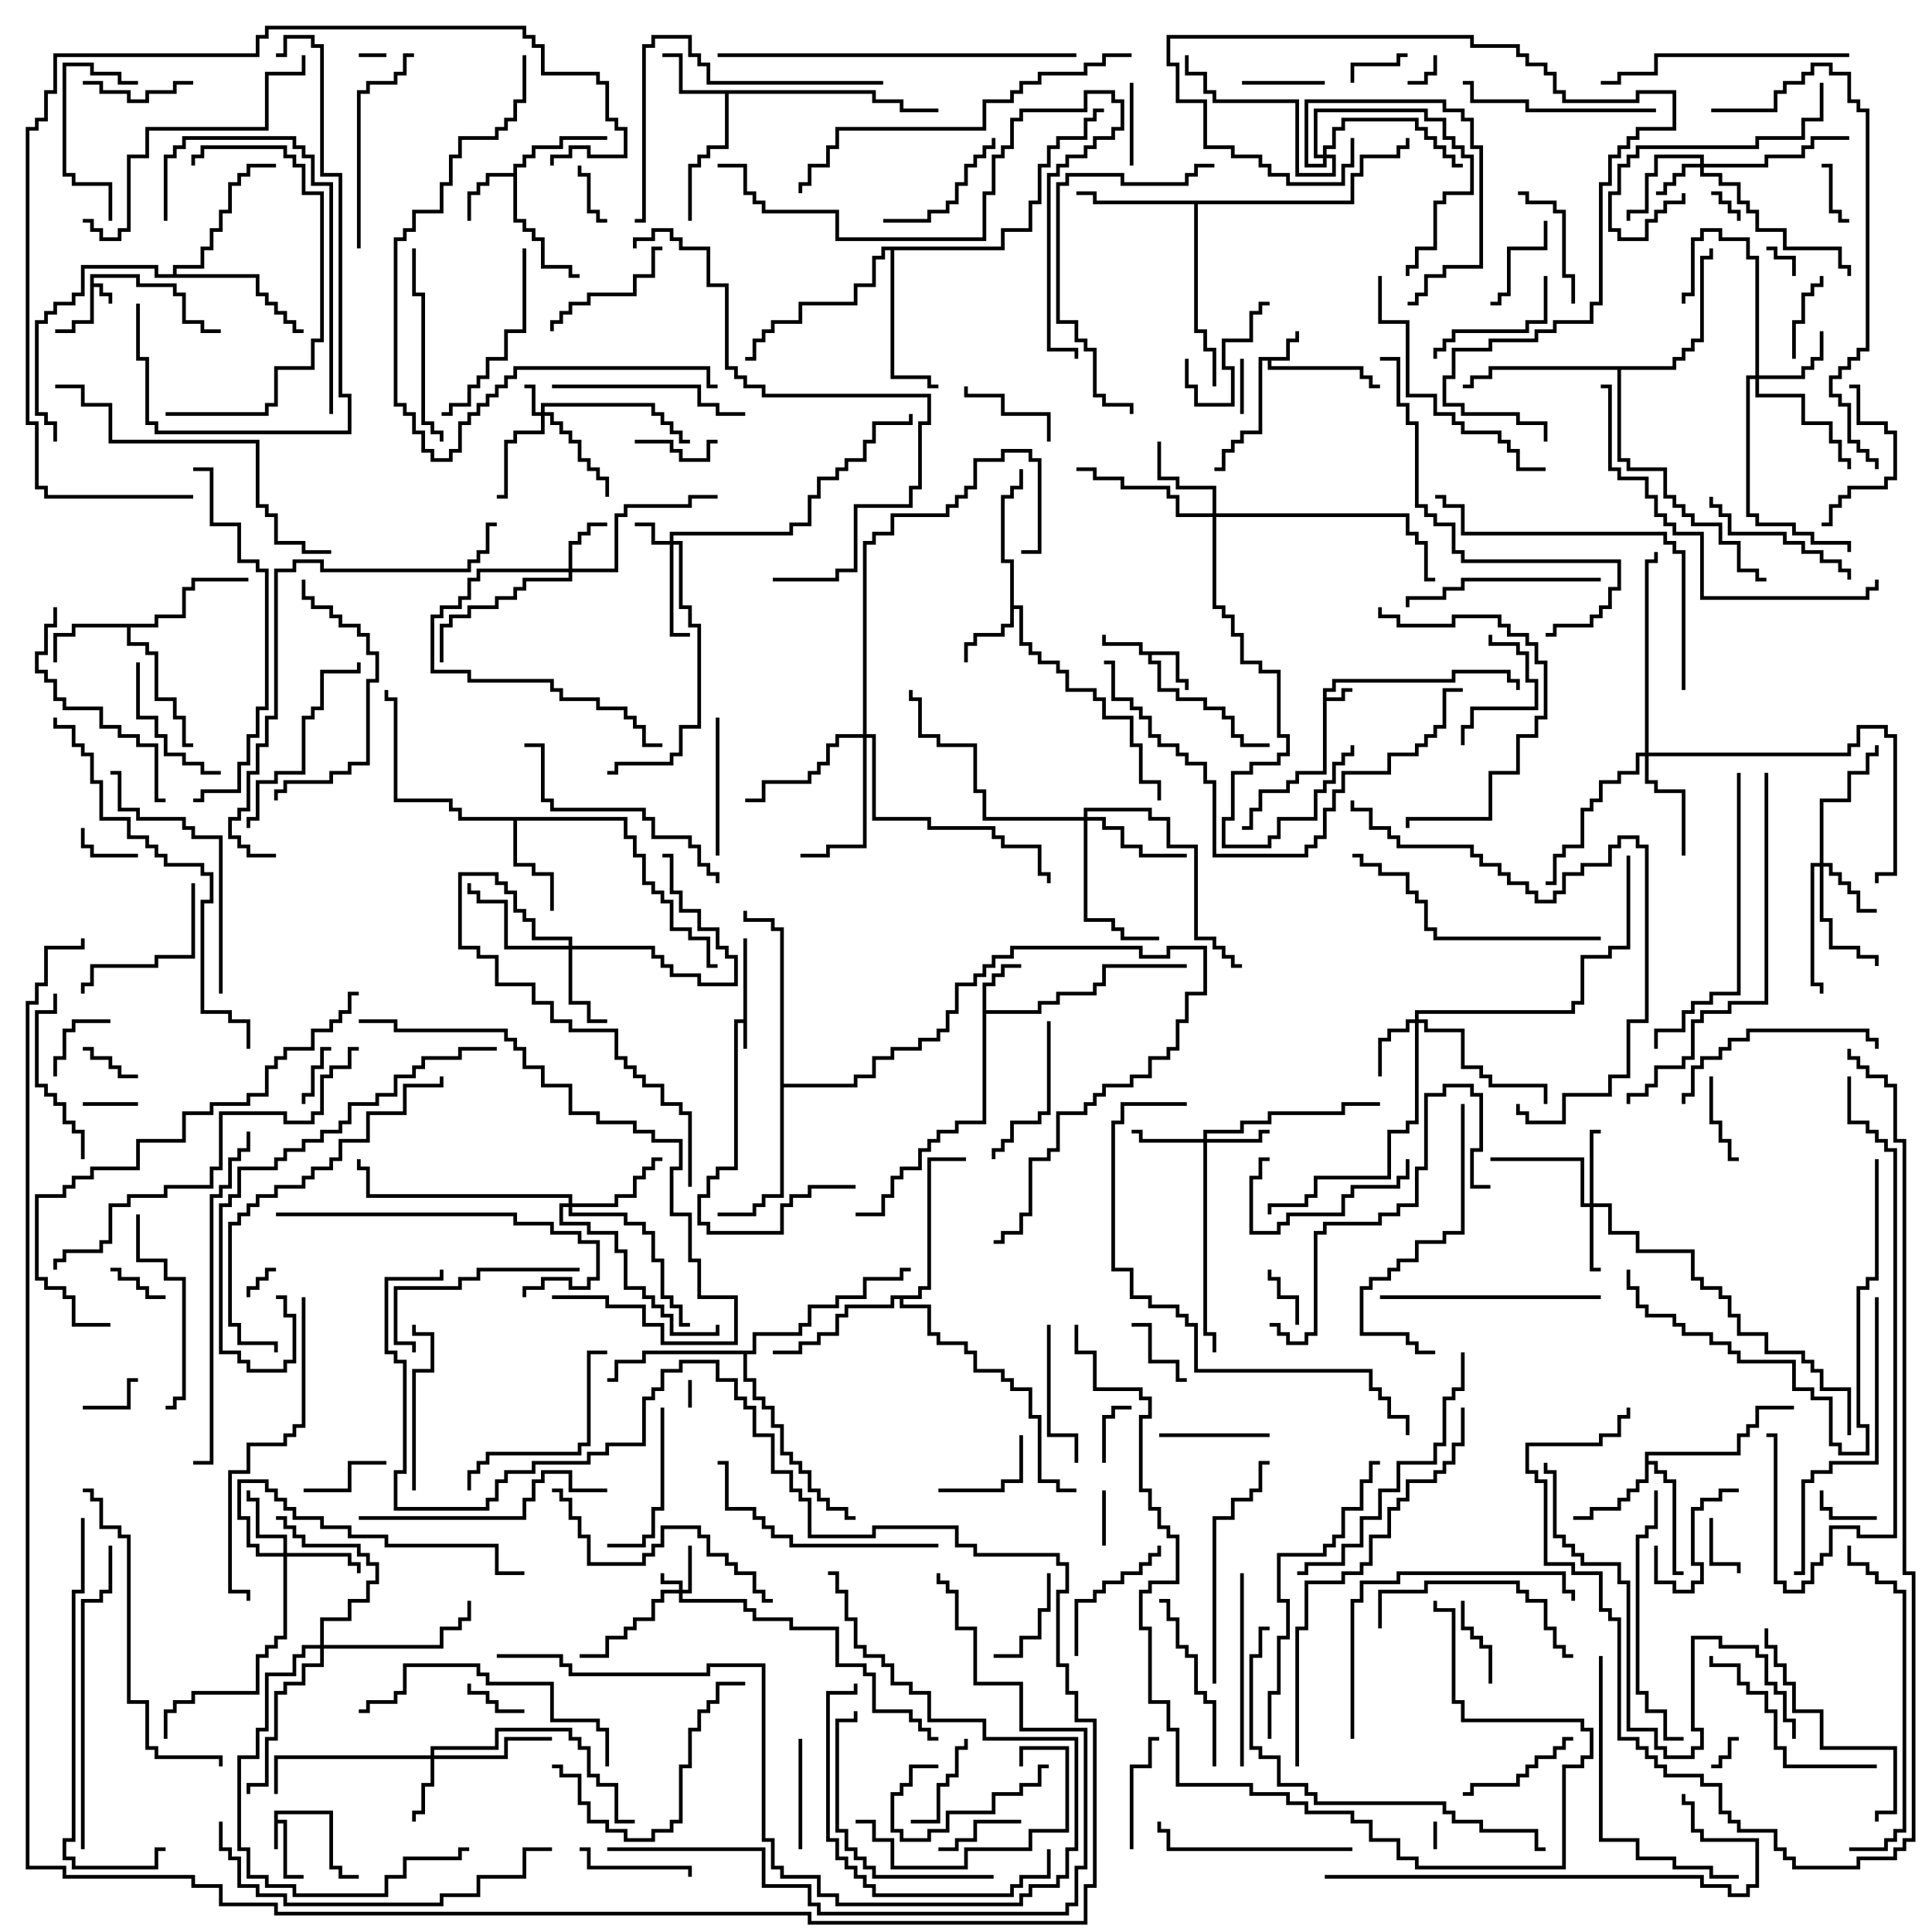 <svg version="1.1" width="105" height="105" xmlns="http://www.w3.org/2000/svg"><path d="M4.9,14.9L7.6,14.9L7.6,15.4L9.6,15.4L9.6,15.9L10.1,15.9L10.1,17.4L11.1,17.4L11.1,17.9L12,17.9L12,18.1L10.9,18.1L10.9,17.6L9.9,17.6L9.9,16.1L9.4,16.1L9.4,15.6L7.4,15.6L7.4,15.1L5.1,15.1L5.1,15.4L5.6,15.4L5.6,15.9L6.1,15.9L6.1,16.5L5.9,16.5L5.9,16.1L5.4,16.1L5.4,15.6L5.1,15.6L5.1,17.6L4.1,17.6L4.1,18.1L3,18.1L3,17.9L3.9,17.9L3.9,17.4L4.9,17.4z" stroke="none"/><path d="M14.9,98.4L18.1,98.4L18.1,101.4L18.6,101.4L18.6,101.9L19.5,101.9L19.5,102.1L18.4,102.1L18.4,101.6L17.9,101.6L17.9,98.6L15.1,98.6L15.1,98.9L15.6,98.9L15.6,101.9L16.5,101.9L16.5,102.1L15.4,102.1L15.4,99.1L15.1,99.1L15.1,100.5L14.9,100.5z" stroke="none"/><path d="M40.4,55.4L40.4,51L40.6,51L40.6,57L40.4,57L40.4,55.6L40.1,55.6L40.1,63.6L39.1,63.6L39.1,64.1L38.6,64.1L38.6,65.1L38.1,65.1L38.1,66.4L38.6,66.4L38.6,66.9L42.4,66.9L42.4,65.4L42.9,65.4L42.9,64.9L43.9,64.9L43.9,64.4L46.5,64.4L46.5,64.6L44.1,64.6L44.1,65.1L43.1,65.1L43.1,65.6L42.6,65.6L42.6,67.1L38.4,67.1L38.4,66.6L37.9,66.6L37.9,64.9L38.4,64.9L38.4,63.9L38.9,63.9L38.9,63.4L39.9,63.4L39.9,55.4z" stroke="none"/><path d="M71.9,37.4L72.4,37.4L72.4,36.9L78.9,36.9L78.9,36.4L82.1,36.4L82.1,36.9L82.6,36.9L82.6,37.5L82.4,37.5L82.4,37.1L81.9,37.1L81.9,36.6L79.1,36.6L79.1,37.1L72.6,37.1L72.6,37.6L72.1,37.6L72.1,37.9L72.9,37.9L72.9,37.4L73.5,37.4L73.5,37.6L73.1,37.6L73.1,38.1L72.1,38.1L72.1,42.1L70.6,42.1L70.6,42.6L70.1,42.6L70.1,43.1L68.6,43.1L68.6,44.1L68.1,44.1L68.1,45.1L67.5,45.1L67.5,44.9L67.9,44.9L67.9,43.9L68.4,43.9L68.4,42.9L69.9,42.9L69.9,42.4L70.4,42.4L70.4,41.9L71.9,41.9z" stroke="none"/><path d="M69.9,19.4L69.9,18.4L70.4,18.4L70.4,18L70.6,18L70.6,18.6L70.1,18.6L70.1,19.6L69.1,19.6L69.1,19.9L74.1,19.9L74.1,20.4L74.6,20.4L74.6,20.9L75,20.9L75,21.1L74.4,21.1L74.4,20.6L73.9,20.6L73.9,20.1L68.9,20.1L68.9,19.6L68.6,19.6L68.6,23.6L67.6,23.6L67.6,24.1L67.1,24.1L67.1,24.6L66.6,24.6L66.6,25.6L66,25.6L66,25.4L66.4,25.4L66.4,24.4L66.9,24.4L66.9,23.9L67.4,23.9L67.4,23.4L68.4,23.4L68.4,19.4z" stroke="none"/><path d="M64.1,35.4L64.1,36.9L64.6,36.9L64.6,37.5L64.4,37.5L64.4,37.1L63.9,37.1L63.9,35.6L62.6,35.6L62.6,35.9L63.1,35.9L63.1,37.4L64.1,37.4L64.1,37.9L65.6,37.9L65.6,38.4L66.6,38.4L66.6,38.9L67.1,38.9L67.1,39.9L67.6,39.9L67.6,40.4L69,40.4L69,40.6L67.4,40.6L67.4,40.1L66.9,40.1L66.9,39.1L66.4,39.1L66.4,38.6L65.4,38.6L65.4,38.1L63.9,38.1L63.9,37.6L62.9,37.6L62.9,36.1L62.4,36.1L62.4,35.6L61.9,35.6L61.9,35.1L59.9,35.1L59.9,34.5L60.1,34.5L60.1,34.9L62.1,34.9L62.1,35.4z" stroke="none"/><path d="M53.4,53.4L53.9,53.4L53.9,52.9L54.4,52.9L54.4,52.4L55.5,52.4L55.5,52.6L54.6,52.6L54.6,53.1L54.1,53.1L54.1,53.6L53.6,53.6L53.6,54.9L56.4,54.9L56.4,54.4L57.4,54.4L57.4,53.9L59.4,53.9L59.4,53.4L59.9,53.4L59.9,52.4L64.5,52.4L64.5,52.6L60.1,52.6L60.1,53.6L59.6,53.6L59.6,54.1L57.6,54.1L57.6,54.6L56.6,54.6L56.6,55.1L53.6,55.1L53.6,61.1L52.1,61.1L52.1,61.6L51.1,61.6L51.1,62.1L50.6,62.1L50.6,62.6L50.1,62.6L50.1,63.6L49.1,63.6L49.1,64.1L48.6,64.1L48.6,65.1L48.1,65.1L48.1,66.1L46.5,66.1L46.5,65.9L47.9,65.9L47.9,64.9L48.4,64.9L48.4,63.9L48.9,63.9L48.9,63.4L49.9,63.4L49.9,62.4L50.4,62.4L50.4,61.9L50.9,61.9L50.9,61.4L51.9,61.4L51.9,60.9L53.4,60.9z" stroke="none"/><path d="M27.9,9.4L27.9,8.9L28.4,8.9L28.4,8.4L28.9,8.4L28.9,7.9L30.4,7.9L30.4,7.4L33,7.4L33,7.6L30.6,7.6L30.6,8.1L29.1,8.1L29.1,8.6L28.6,8.6L28.6,9.1L28.1,9.1L28.1,11.9L28.6,11.9L28.6,12.4L29.1,12.4L29.1,12.9L29.6,12.9L29.6,14.4L31.1,14.4L31.1,14.9L31.5,14.9L31.5,15.1L30.9,15.1L30.9,14.6L29.4,14.6L29.4,13.1L28.9,13.1L28.9,12.6L28.4,12.6L28.4,12.1L27.9,12.1L27.9,9.6L26.6,9.6L26.6,10.1L26.1,10.1L26.1,10.6L25.6,10.6L25.6,12L25.4,12L25.4,10.4L25.9,10.4L25.9,9.9L26.4,9.9L26.4,9.4z" stroke="none"/><path d="M54.9,30.6L54.4,30.6L54.4,26.9L54.9,26.9L54.9,26.4L55.4,26.4L55.4,25.5L55.6,25.5L55.6,26.6L55.1,26.6L55.1,27.1L54.6,27.1L54.6,30.4L55.1,30.4L55.1,32.9L55.6,32.9L55.6,34.9L56.1,34.9L56.1,35.4L56.6,35.4L56.6,35.9L57.6,35.9L57.6,36.4L58.1,36.4L58.1,37.4L59.6,37.4L59.6,37.9L60.1,37.9L60.1,38.9L61.6,38.9L61.6,40.4L62.1,40.4L62.1,42.4L63.1,42.4L63.1,43.5L62.9,43.5L62.9,42.6L61.9,42.6L61.9,40.6L61.4,40.6L61.4,39.1L59.9,39.1L59.9,38.1L59.4,38.1L59.4,37.6L57.9,37.6L57.9,36.6L57.4,36.6L57.4,36.1L56.4,36.1L56.4,35.6L55.9,35.6L55.9,35.1L55.4,35.1L55.4,33.1L55.1,33.1L55.1,34.1L54.6,34.1L54.6,34.6L53.1,34.6L53.1,35.1L52.6,35.1L52.6,36L52.4,36L52.4,34.9L52.9,34.9L52.9,34.4L54.4,34.4L54.4,33.9L54.9,33.9z" stroke="none"/><path d="M47.6,4.9L47.6,5.4L49.1,5.4L49.1,5.9L51,5.9L51,6.1L48.9,6.1L48.9,5.6L47.4,5.6L47.4,5.1L39.6,5.1L39.6,8.1L38.6,8.1L38.6,8.6L38.1,8.6L38.1,9.1L37.6,9.1L37.6,12L37.4,12L37.4,8.9L37.9,8.9L37.9,8.4L38.4,8.4L38.4,7.9L39.4,7.9L39.4,5.1L36.9,5.1L36.9,3.1L36,3.1L36,2.9L37.1,2.9L37.1,4.9z" stroke="none"/><path d="M8.4,33.9L8.4,33.4L9.9,33.4L9.9,31.9L10.4,31.9L10.4,31.4L13.5,31.4L13.5,31.6L10.6,31.6L10.6,32.1L10.1,32.1L10.1,33.6L8.6,33.6L8.6,34.1L7.1,34.1L7.1,34.9L8.1,34.9L8.1,35.4L8.6,35.4L8.6,37.9L9.6,37.9L9.6,38.9L10.1,38.9L10.1,40.4L10.5,40.4L10.5,40.6L9.9,40.6L9.9,39.1L9.4,39.1L9.4,38.1L8.4,38.1L8.4,35.6L7.9,35.6L7.9,35.1L6.9,35.1L6.9,34.1L4.1,34.1L4.1,34.6L3.1,34.6L3.1,36L2.9,36L2.9,34.4L3.9,34.4L3.9,33.9z" stroke="none"/><path d="M89.4,78.9L94.4,78.9L94.4,77.9L94.9,77.9L94.9,77.4L95.4,77.4L95.4,76.4L97.5,76.4L97.5,76.6L95.6,76.6L95.6,77.6L95.1,77.6L95.1,78.1L94.6,78.1L94.6,79.1L89.6,79.1L89.6,79.4L90.1,79.4L90.1,79.9L90.6,79.9L90.6,80.4L91.1,80.4L91.1,85.4L91.5,85.4L91.5,85.6L90.9,85.6L90.9,80.6L90.4,80.6L90.4,80.1L89.9,80.1L89.9,79.6L89.6,79.6L89.6,80.6L89.1,80.6L89.1,81.1L88.6,81.1L88.6,81.6L88.1,81.6L88.1,82.1L86.6,82.1L86.6,82.6L85.5,82.6L85.5,82.4L86.4,82.4L86.4,81.9L87.9,81.9L87.9,81.4L88.4,81.4L88.4,80.9L88.9,80.9L88.9,80.4L89.4,80.4z" stroke="none"/><path d="M34.1,44.4L34.1,45.4L34.6,45.4L34.6,46.4L35.1,46.4L35.1,47.9L35.6,47.9L35.6,48.4L36.1,48.4L36.1,48.9L36.6,48.9L36.6,50.4L37.6,50.4L37.6,50.9L38.6,50.9L38.6,52.4L39,52.4L39,52.6L38.4,52.6L38.4,51.1L37.4,51.1L37.4,50.6L36.4,50.6L36.4,49.1L35.9,49.1L35.9,48.6L35.4,48.6L35.4,48.1L34.9,48.1L34.9,46.6L34.4,46.6L34.4,45.6L33.9,45.6L33.9,44.6L28.1,44.6L28.1,46.9L29.1,46.9L29.1,47.4L30.1,47.4L30.1,49.5L29.9,49.5L29.9,47.6L28.9,47.6L28.9,47.1L27.9,47.1L27.9,44.6L24.9,44.6L24.9,44.1L24.4,44.1L24.4,43.6L21.4,43.6L21.4,38.1L20.9,38.1L20.9,37.5L21.1,37.5L21.1,37.9L21.6,37.9L21.6,43.4L24.6,43.4L24.6,43.9L25.1,43.9L25.1,44.4z" stroke="none"/><path d="M73.4,10.9L73.4,9.4L73.9,9.4L73.9,8.4L75.9,8.4L75.9,7.9L76.4,7.9L76.4,7.5L76.6,7.5L76.6,8.1L76.1,8.1L76.1,8.6L74.1,8.6L74.1,9.6L73.6,9.6L73.6,11.1L65.1,11.1L65.1,17.9L65.6,17.9L65.6,18.9L66.1,18.9L66.1,21L65.9,21L65.9,19.1L65.4,19.1L65.4,18.1L64.9,18.1L64.9,11.1L59.4,11.1L59.4,10.6L58.5,10.6L58.5,10.4L59.6,10.4L59.6,10.9z" stroke="none"/><path d="M49.9,70.4L49.9,69.9L50.4,69.9L50.4,62.9L52.5,62.9L52.5,63.1L50.6,63.1L50.6,70.1L50.1,70.1L50.1,70.6L49.1,70.6L49.1,70.9L50.6,70.9L50.6,72.4L51.1,72.4L51.1,72.9L52.6,72.9L52.6,73.4L53.1,73.4L53.1,74.4L54.6,74.4L54.6,74.9L55.1,74.9L55.1,75.4L56.1,75.4L56.1,76.9L56.6,76.9L56.6,80.4L57.6,80.4L57.6,80.9L58.5,80.9L58.5,81.1L57.4,81.1L57.4,80.6L56.4,80.6L56.4,77.1L55.9,77.1L55.9,75.6L54.9,75.6L54.9,75.1L54.4,75.1L54.4,74.6L52.9,74.6L52.9,73.6L52.4,73.6L52.4,73.1L50.9,73.1L50.9,72.6L50.4,72.6L50.4,71.1L48.9,71.1L48.9,70.6L48.6,70.6L48.6,71.1L46.1,71.1L46.1,71.6L45.6,71.6L45.6,72.6L44.6,72.6L44.6,73.1L43.6,73.1L43.6,73.6L42,73.6L42,73.4L43.4,73.4L43.4,72.9L44.4,72.9L44.4,72.4L45.4,72.4L45.4,71.4L45.9,71.4L45.9,70.9L48.4,70.9L48.4,70.4z" stroke="none"/><path d="M9.4,14.9L9.4,14.4L10.9,14.4L10.9,13.4L11.4,13.4L11.4,12.4L11.9,12.4L11.9,11.4L12.4,11.4L12.4,9.9L12.9,9.9L12.9,9.4L13.4,9.4L13.4,8.9L15,8.9L15,9.1L13.6,9.1L13.6,9.6L13.1,9.6L13.1,10.1L12.6,10.1L12.6,11.6L12.1,11.6L12.1,12.6L11.6,12.6L11.6,13.6L11.1,13.6L11.1,14.6L9.6,14.6L9.6,14.9L14.1,14.9L14.1,15.9L14.6,15.9L14.6,16.4L15.1,16.4L15.1,16.9L15.6,16.9L15.6,17.4L16.1,17.4L16.1,17.9L16.5,17.9L16.5,18.1L15.9,18.1L15.9,17.6L15.4,17.6L15.4,17.1L14.9,17.1L14.9,16.6L14.4,16.6L14.4,16.1L13.9,16.1L13.9,15.1L8.4,15.1L8.4,14.6L4.6,14.6L4.6,16.1L4.1,16.1L4.1,16.6L3.1,16.6L3.1,17.1L2.6,17.1L2.6,17.6L2.1,17.6L2.1,22.4L2.6,22.4L2.6,22.9L3.1,22.9L3.1,24L2.9,24L2.9,23.1L2.4,23.1L2.4,22.6L1.9,22.6L1.9,17.4L2.4,17.4L2.4,16.9L2.9,16.9L2.9,16.4L3.9,16.4L3.9,15.9L4.4,15.9L4.4,14.4L8.6,14.4L8.6,14.9z" stroke="none"/><path d="M40.9,73.4L40.9,72.4L43.4,72.4L43.4,71.9L43.9,71.9L43.9,70.9L45.4,70.9L45.4,70.4L46.9,70.4L46.9,69.4L48.9,69.4L48.9,68.9L49.5,68.9L49.5,69.1L49.1,69.1L49.1,69.6L47.1,69.6L47.1,70.6L45.6,70.6L45.6,71.1L44.1,71.1L44.1,72.1L43.6,72.1L43.6,72.6L41.1,72.6L41.1,73.6L40.6,73.6L40.6,74.9L41.1,74.9L41.1,75.9L41.6,75.9L41.6,76.4L42.1,76.4L42.1,77.4L42.6,77.4L42.6,78.9L43.1,78.9L43.1,79.4L43.6,79.4L43.6,79.9L44.1,79.9L44.1,80.9L44.6,80.9L44.6,81.4L45.1,81.4L45.1,81.9L46.1,81.9L46.1,82.4L46.5,82.4L46.5,82.6L45.9,82.6L45.9,82.1L44.9,82.1L44.9,81.6L44.4,81.6L44.4,81.1L43.9,81.1L43.9,80.1L43.4,80.1L43.4,79.6L42.9,79.6L42.9,79.1L42.4,79.1L42.4,77.6L41.9,77.6L41.9,76.6L41.4,76.6L41.4,76.1L40.9,76.1L40.9,75.1L40.4,75.1L40.4,73.6L35.1,73.6L35.1,74.1L33.6,74.1L33.6,75.1L33,75.1L33,74.9L33.4,74.9L33.4,73.9L34.9,73.9L34.9,73.4z" stroke="none"/><path d="M42.4,50.6L41.9,50.6L41.9,50.1L40.4,50.1L40.4,49.5L40.6,49.5L40.6,49.9L42.1,49.9L42.1,50.4L42.6,50.4L42.6,58.9L46.4,58.9L46.4,58.4L47.4,58.4L47.4,57.4L48.4,57.4L48.4,56.9L49.9,56.9L49.9,56.4L50.9,56.4L50.9,55.9L51.4,55.9L51.4,54.9L51.9,54.9L51.9,53.4L52.9,53.4L52.9,52.9L53.4,52.9L53.4,52.4L53.9,52.4L53.9,51.9L54.9,51.9L54.9,51.4L62.1,51.4L62.1,51.9L63.4,51.9L63.4,51.4L65.6,51.4L65.6,54.1L64.6,54.1L64.6,55.6L64.1,55.6L64.1,57.1L63.6,57.1L63.6,57.6L62.6,57.6L62.6,58.6L61.6,58.6L61.6,59.1L60.1,59.1L60.1,59.6L59.6,59.6L59.6,60.1L59.1,60.1L59.1,60.6L57.6,60.6L57.6,62.6L57.1,62.6L57.1,63.1L56.1,63.1L56.1,66.1L55.6,66.1L55.6,67.1L54.6,67.1L54.6,67.6L54,67.6L54,67.4L54.4,67.4L54.4,66.9L55.4,66.9L55.4,65.9L55.9,65.9L55.9,62.9L56.9,62.9L56.9,62.4L57.4,62.4L57.4,60.4L58.9,60.4L58.9,59.9L59.4,59.9L59.4,59.4L59.9,59.4L59.9,58.9L61.4,58.9L61.4,58.4L62.4,58.4L62.4,57.4L63.4,57.4L63.4,56.9L63.9,56.9L63.9,55.4L64.4,55.4L64.4,53.9L65.4,53.9L65.4,51.6L63.6,51.6L63.6,52.1L61.9,52.1L61.9,51.6L55.1,51.6L55.1,52.1L54.1,52.1L54.1,52.6L53.6,52.6L53.6,53.1L53.1,53.1L53.1,53.6L52.1,53.6L52.1,55.1L51.6,55.1L51.6,56.1L51.1,56.1L51.1,56.6L50.1,56.6L50.1,57.1L48.6,57.1L48.6,57.6L47.6,57.6L47.6,58.6L46.6,58.6L46.6,59.1L42.6,59.1L42.6,65.1L41.6,65.1L41.6,65.6L41.1,65.6L41.1,66.1L39,66.1L39,65.9L40.9,65.9L40.9,65.4L41.4,65.4L41.4,64.9L42.4,64.9z" stroke="none"/><path d="M54.4,13.4L54.4,12.4L55.9,12.4L55.9,10.9L56.4,10.9L56.4,8.9L56.9,8.9L56.9,7.9L57.4,7.9L57.4,7.4L58.9,7.4L58.9,6.4L59.4,6.4L59.4,5.9L60,5.9L60,6.1L59.6,6.1L59.6,6.6L59.1,6.6L59.1,7.6L57.6,7.6L57.6,8.1L57.1,8.1L57.1,9.1L56.6,9.1L56.6,11.1L56.1,11.1L56.1,12.6L54.6,12.6L54.6,13.6L48.6,13.6L48.6,20.4L50.6,20.4L50.6,20.9L51,20.9L51,21.1L50.4,21.1L50.4,20.6L48.4,20.6L48.4,13.6L48.1,13.6L48.1,14.1L47.6,14.1L47.6,15.6L46.6,15.6L46.6,16.6L43.6,16.6L43.6,17.6L42.1,17.6L42.1,18.1L41.6,18.1L41.6,18.6L41.1,18.6L41.1,19.6L40.5,19.6L40.5,19.4L40.9,19.4L40.9,18.4L41.4,18.4L41.4,17.9L41.9,17.9L41.9,17.4L43.4,17.4L43.4,16.4L46.4,16.4L46.4,15.4L47.4,15.4L47.4,13.9L47.9,13.9L47.9,13.4z" stroke="none"/><path d="M90.9,19.9L90.9,19.4L91.4,19.4L91.4,18.9L91.9,18.9L91.9,18.4L92.4,18.4L92.4,13.9L92.9,13.9L92.9,13.5L93.1,13.5L93.1,14.1L92.6,14.1L92.6,18.6L92.1,18.6L92.1,19.1L91.6,19.1L91.6,19.6L91.1,19.6L91.1,20.1L88.1,20.1L88.1,24.9L88.6,24.9L88.6,25.4L90.6,25.4L90.6,26.9L91.1,26.9L91.1,27.4L91.6,27.4L91.6,27.9L92.1,27.9L92.1,28.4L93.6,28.4L93.6,29.4L94.6,29.4L94.6,30.9L95.6,30.9L95.6,31.4L96,31.4L96,31.6L95.4,31.6L95.4,31.1L94.4,31.1L94.4,29.6L93.4,29.6L93.4,28.6L91.9,28.6L91.9,28.1L91.4,28.1L91.4,27.6L90.9,27.6L90.9,27.1L90.4,27.1L90.4,25.6L88.4,25.6L88.4,25.1L87.9,25.1L87.9,20.1L81.1,20.1L81.1,20.6L80.1,20.6L80.1,21.1L79.5,21.1L79.5,20.9L79.9,20.9L79.9,20.4L80.9,20.4L80.9,19.9z" stroke="none"/><path d="M36.9,86.4L36.9,86.1L35.9,86.1L35.9,85.5L36.1,85.5L36.1,85.9L37.1,85.9L37.1,86.4L37.4,86.4L37.4,84L37.6,84L37.6,86.6L37.1,86.6L37.1,86.9L40.6,86.9L40.6,87.4L41.1,87.4L41.1,87.9L43.1,87.9L43.1,88.4L45.6,88.4L45.6,90.4L47.1,90.4L47.1,90.9L47.6,90.9L47.6,92.9L49.6,92.9L49.6,93.4L50.1,93.4L50.1,93.9L50.6,93.9L50.6,94.4L51,94.4L51,94.6L50.4,94.6L50.4,94.1L49.9,94.1L49.9,93.6L49.4,93.6L49.4,93.1L47.4,93.1L47.4,91.1L46.9,91.1L46.9,90.6L45.4,90.6L45.4,88.6L42.9,88.6L42.9,88.1L40.9,88.1L40.9,87.6L40.4,87.6L40.4,87.1L36.9,87.1L36.9,86.6L36.1,86.6L36.1,87.1L35.6,87.1L35.6,88.1L34.6,88.1L34.6,88.6L34.1,88.6L34.1,89.1L33.1,89.1L33.1,90.1L31.5,90.1L31.5,89.9L32.9,89.9L32.9,88.9L33.9,88.9L33.9,88.4L34.4,88.4L34.4,87.9L35.4,87.9L35.4,86.9L35.9,86.9L35.9,86.4z" stroke="none"/><path d="M29.4,22.4L29.4,21.9L35.6,21.9L35.6,22.4L36.1,22.4L36.1,22.9L36.6,22.9L36.6,23.4L37.1,23.4L37.1,23.9L37.5,23.9L37.5,24.1L36.9,24.1L36.9,23.6L36.4,23.6L36.4,23.1L35.9,23.1L35.9,22.6L35.4,22.6L35.4,22.1L29.6,22.1L29.6,22.4L30.1,22.4L30.1,22.9L30.6,22.9L30.6,23.4L31.1,23.4L31.1,23.9L31.6,23.9L31.6,24.9L32.1,24.9L32.1,25.4L32.6,25.4L32.6,25.9L33.1,25.9L33.1,27L32.9,27L32.9,26.1L32.4,26.1L32.4,25.6L31.9,25.6L31.9,25.1L31.4,25.1L31.4,24.1L30.9,24.1L30.9,23.6L30.4,23.6L30.4,23.1L29.9,23.1L29.9,22.6L29.6,22.6L29.6,23.6L28.1,23.6L28.1,24.1L27.6,24.1L27.6,27.1L27,27.1L27,26.9L27.4,26.9L27.4,23.9L27.9,23.9L27.9,23.4L29.4,23.4L29.4,22.6L28.9,22.6L28.9,21.1L28.5,21.1L28.5,20.9L29.1,20.9L29.1,22.4z" stroke="none"/><path d="M36.4,29.4L36.4,28.9L42.9,28.9L42.9,28.4L43.9,28.4L43.9,26.9L44.4,26.9L44.4,25.9L45.4,25.9L45.4,25.4L45.9,25.4L45.9,24.9L46.9,24.9L46.9,23.9L47.4,23.9L47.4,22.9L49.4,22.9L49.4,22.5L49.6,22.5L49.6,23.1L47.6,23.1L47.6,24.1L47.1,24.1L47.1,25.1L46.1,25.1L46.1,25.6L45.6,25.6L45.6,26.1L44.6,26.1L44.6,27.1L44.1,27.1L44.1,28.6L43.1,28.6L43.1,29.1L36.6,29.1L36.6,29.4L37.1,29.4L37.1,32.9L37.6,32.9L37.6,33.9L38.1,33.9L38.1,39.6L37.1,39.6L37.1,41.1L36.6,41.1L36.6,41.6L33.6,41.6L33.6,42.1L33,42.1L33,41.9L33.4,41.9L33.4,41.4L36.4,41.4L36.4,40.9L36.9,40.9L36.9,39.4L37.9,39.4L37.9,34.1L37.4,34.1L37.4,33.1L36.9,33.1L36.9,29.6L36.6,29.6L36.6,34.4L37.5,34.4L37.5,34.6L36.4,34.6L36.4,29.6L35.4,29.6L35.4,28.6L34.5,28.6L34.5,28.4L35.6,28.4L35.6,29.4z" stroke="none"/><path d="M92.4,8.9L92.4,8.6L90.1,8.6L90.1,9.6L89.6,9.6L89.6,11.6L88.6,11.6L88.6,12L88.4,12L88.4,11.4L89.4,11.4L89.4,9.4L89.9,9.4L89.9,8.4L92.6,8.4L92.6,8.9L95.9,8.9L95.9,8.4L97.9,8.4L97.9,7.9L98.4,7.9L98.4,7.4L100.5,7.4L100.5,7.6L98.6,7.6L98.6,8.1L98.1,8.1L98.1,8.6L96.1,8.6L96.1,9.1L92.6,9.1L92.6,9.4L93.6,9.4L93.6,9.9L94.6,9.9L94.6,10.9L95.1,10.9L95.1,11.4L95.6,11.4L95.6,12.4L97.1,12.4L97.1,13.4L100.1,13.4L100.1,14.4L100.6,14.4L100.6,15L100.4,15L100.4,14.6L99.9,14.6L99.9,13.6L96.9,13.6L96.9,12.6L95.4,12.6L95.4,11.6L94.9,11.6L94.9,11.1L94.4,11.1L94.4,10.1L93.4,10.1L93.4,9.6L92.4,9.6L92.4,9.1L91.6,9.1L91.6,9.6L91.1,9.6L91.1,10.1L90.6,10.1L90.6,10.6L90,10.6L90,10.4L90.4,10.4L90.4,9.9L90.9,9.9L90.9,9.4L91.4,9.4L91.4,8.9z" stroke="none"/><path d="M30.9,30.9L30.9,29.4L31.4,29.4L31.4,28.9L31.9,28.9L31.9,28.4L33,28.4L33,28.6L32.1,28.6L32.1,29.1L31.6,29.1L31.6,29.6L31.1,29.6L31.1,30.9L33.4,30.9L33.4,27.9L33.9,27.9L33.9,27.4L37.4,27.4L37.4,26.9L39,26.9L39,27.1L37.6,27.1L37.6,27.6L34.1,27.6L34.1,28.1L33.6,28.1L33.6,31.1L31.1,31.1L31.1,31.6L28.6,31.6L28.6,32.1L28.1,32.1L28.1,32.6L27.1,32.6L27.1,33.1L25.6,33.1L25.6,33.6L24.6,33.6L24.6,34.1L24.1,34.1L24.1,36L23.9,36L23.9,33.9L24.4,33.9L24.4,33.4L25.4,33.4L25.4,32.9L26.9,32.9L26.9,32.4L27.9,32.4L27.9,31.9L28.4,31.9L28.4,31.4L30.9,31.4L30.9,31.1L26.1,31.1L26.1,31.6L25.6,31.6L25.6,32.6L25.1,32.6L25.1,33.1L24.1,33.1L24.1,33.6L23.6,33.6L23.6,36.4L25.6,36.4L25.6,36.9L30.1,36.9L30.1,37.4L30.6,37.4L30.6,37.9L32.6,37.9L32.6,38.4L34.1,38.4L34.1,38.9L34.6,38.9L34.6,39.4L35.1,39.4L35.1,40.4L36,40.4L36,40.6L34.9,40.6L34.9,39.6L34.4,39.6L34.4,39.1L33.9,39.1L33.9,38.6L32.4,38.6L32.4,38.1L30.4,38.1L30.4,37.6L29.9,37.6L29.9,37.1L25.4,37.1L25.4,36.6L23.4,36.6L23.4,33.4L23.9,33.4L23.9,32.9L24.9,32.9L24.9,32.4L25.4,32.4L25.4,31.4L25.9,31.4L25.9,30.9z" stroke="none"/><path d="M86.4,65.4L86.4,61.4L87,61.4L87,61.6L86.6,61.6L86.6,65.4L87.6,65.4L87.6,66.9L89.1,66.9L89.1,67.9L92.1,67.9L92.1,69.4L92.6,69.4L92.6,69.9L93.6,69.9L93.6,70.4L94.1,70.4L94.1,71.4L94.6,71.4L94.6,72.4L96.1,72.4L96.1,73.4L98.1,73.4L98.1,73.9L98.6,73.9L98.6,74.4L99.1,74.4L99.1,75.4L100.6,75.4L100.6,78L100.4,78L100.4,75.6L98.9,75.6L98.9,74.6L98.4,74.6L98.4,74.1L97.9,74.1L97.9,73.6L95.9,73.6L95.9,72.6L94.4,72.6L94.4,71.6L93.9,71.6L93.9,70.6L93.4,70.6L93.4,70.1L92.4,70.1L92.4,69.6L91.9,69.6L91.9,68.1L88.9,68.1L88.9,67.1L87.4,67.1L87.4,65.6L86.6,65.6L86.6,68.9L87,68.9L87,69.1L86.4,69.1L86.4,65.6L85.9,65.6L85.9,63.1L81,63.1L81,62.9L86.1,62.9L86.1,65.4z" stroke="none"/><path d="M65.4,61.9L65.4,61.4L67.4,61.4L67.4,60.9L68.9,60.9L68.9,60.4L72.9,60.4L72.9,59.9L75,59.9L75,60.1L73.1,60.1L73.1,60.6L69.1,60.6L69.1,61.1L67.6,61.1L67.6,61.6L65.6,61.6L65.6,61.9L68.4,61.9L68.4,61.4L69,61.4L69,61.6L68.6,61.6L68.6,62.1L65.6,62.1L65.6,72.4L66.1,72.4L66.1,73.5L65.9,73.5L65.9,72.6L65.4,72.6L65.4,62.1L61.9,62.1L61.9,61.6L61.5,61.6L61.5,61.4L62.1,61.4L62.1,61.9z" stroke="none"/><path d="M76.9,55.4L76.9,54.9L85.4,54.9L85.4,54.4L85.9,54.4L85.9,51.9L87.4,51.9L87.4,51.4L88.4,51.4L88.4,46.5L88.6,46.5L88.6,51.6L87.6,51.6L87.6,52.1L86.1,52.1L86.1,54.6L85.6,54.6L85.6,55.1L77.1,55.1L77.1,55.4L77.6,55.4L77.6,55.9L79.6,55.9L79.6,57.9L80.6,57.9L80.6,58.4L81.1,58.4L81.1,58.9L84.1,58.9L84.1,60L83.9,60L83.9,59.1L80.9,59.1L80.9,58.6L80.4,58.6L80.4,58.1L79.4,58.1L79.4,56.1L77.4,56.1L77.4,55.6L77.1,55.6L77.1,61.1L76.6,61.1L76.6,61.6L75.6,61.6L75.6,64.1L71.6,64.1L71.6,65.1L71.1,65.1L71.1,65.6L69.1,65.6L69.1,66L68.9,66L68.9,65.4L70.9,65.4L70.9,64.9L71.4,64.9L71.4,63.9L75.4,63.9L75.4,61.4L76.4,61.4L76.4,60.9L76.9,60.9L76.9,55.6L76.6,55.6L76.6,56.1L75.6,56.1L75.6,56.6L75.1,56.6L75.1,58.5L74.9,58.5L74.9,56.4L75.4,56.4L75.4,55.9L76.4,55.9L76.4,55.4z" stroke="none"/><path d="M23.4,95.4L23.4,94.9L26.9,94.9L26.9,93.9L31.1,93.9L31.1,94.4L31.6,94.4L31.6,94.9L32.1,94.9L32.1,96.4L32.6,96.4L32.6,96.9L33.6,96.9L33.6,98.9L34.5,98.9L34.5,99.1L33.4,99.1L33.4,97.1L32.4,97.1L32.4,96.6L31.9,96.6L31.9,95.1L31.4,95.1L31.4,94.6L30.9,94.6L30.9,94.1L27.1,94.1L27.1,95.1L23.6,95.1L23.6,95.4L27.4,95.4L27.4,94.4L30,94.4L30,94.6L27.6,94.6L27.6,95.6L23.6,95.6L23.6,97.1L23.1,97.1L23.1,98.6L22.6,98.6L22.6,99L22.4,99L22.4,98.4L22.9,98.4L22.9,96.9L23.4,96.9L23.4,95.6L15.1,95.6L15.1,97.5L14.9,97.5L14.9,95.4z" stroke="none"/><path d="M98.9,46.9L98.9,43.4L100.4,43.4L100.4,41.9L101.4,41.9L101.4,40.9L101.9,40.9L101.9,40.5L102.1,40.5L102.1,41.1L101.6,41.1L101.6,42.1L100.6,42.1L100.6,43.6L99.1,43.6L99.1,46.9L99.6,46.9L99.6,47.4L100.1,47.4L100.1,47.9L100.6,47.9L100.6,48.4L101.1,48.4L101.1,49.4L102,49.4L102,49.6L100.9,49.6L100.9,48.6L100.4,48.6L100.4,48.1L99.9,48.1L99.9,47.6L99.4,47.6L99.4,47.1L99.1,47.1L99.1,49.9L99.6,49.9L99.6,51.4L101.1,51.4L101.1,51.9L102.1,51.9L102.1,52.5L101.9,52.5L101.9,52.1L100.9,52.1L100.9,51.6L99.4,51.6L99.4,50.1L98.9,50.1L98.9,47.1L98.6,47.1L98.6,53.4L99.1,53.4L99.1,54L98.9,54L98.9,53.6L98.4,53.6L98.4,46.9z" stroke="none"/><path d="M15.4,84.4L15.4,83.6L13.9,83.6L13.9,81.6L13.4,81.6L13.4,81L13.6,81L13.6,81.4L14.1,81.4L14.1,83.4L15.6,83.4L15.6,84.4L19.1,84.4L19.1,84.9L19.6,84.9L19.6,85.5L19.4,85.5L19.4,85.1L18.9,85.1L18.9,84.6L15.6,84.6L15.6,89.1L15.1,89.1L15.1,89.6L14.6,89.6L14.6,90.1L14.1,90.1L14.1,92.1L10.6,92.1L10.6,92.6L9.6,92.6L9.6,93.1L9.1,93.1L9.1,94.5L8.9,94.5L8.9,92.9L9.4,92.9L9.4,92.4L10.4,92.4L10.4,91.9L13.9,91.9L13.9,89.9L14.4,89.9L14.4,89.4L14.9,89.4L14.9,88.9L15.4,88.9L15.4,84.6L13.9,84.6L13.9,84.1L13.4,84.1L13.4,82.6L12.9,82.6L12.9,80.4L14.6,80.4L14.6,80.9L15.1,80.9L15.1,81.4L15.6,81.4L15.6,81.9L16.1,81.9L16.1,82.4L17.6,82.4L17.6,82.9L19.1,82.9L19.1,83.4L21.1,83.4L21.1,83.9L27.1,83.9L27.1,85.4L28.5,85.4L28.5,85.6L26.9,85.6L26.9,84.1L20.9,84.1L20.9,83.6L18.9,83.6L18.9,83.1L17.4,83.1L17.4,82.6L15.9,82.6L15.9,82.1L15.4,82.1L15.4,81.6L14.9,81.6L14.9,81.1L14.4,81.1L14.4,80.6L13.1,80.6L13.1,82.4L13.6,82.4L13.6,83.9L14.1,83.9L14.1,84.4z" stroke="none"/><path d="M95.4,20.4L95.4,14.1L94.9,14.1L94.9,13.1L93.4,13.1L93.4,12.6L92.6,12.6L92.6,13.1L92.1,13.1L92.1,16.1L91.6,16.1L91.6,16.5L91.4,16.5L91.4,15.9L91.9,15.9L91.9,12.9L92.4,12.9L92.4,12.4L93.6,12.4L93.6,12.9L95.1,12.9L95.1,13.9L95.6,13.9L95.6,20.4L97.9,20.4L97.9,19.9L98.4,19.9L98.4,19.4L98.9,19.4L98.9,18L99.1,18L99.1,19.6L98.6,19.6L98.6,20.1L98.1,20.1L98.1,20.6L95.6,20.6L95.6,21.4L98.1,21.4L98.1,22.9L99.6,22.9L99.6,23.9L100.1,23.9L100.1,24.9L100.6,24.9L100.6,25.5L100.4,25.5L100.4,25.1L99.9,25.1L99.9,24.1L99.4,24.1L99.4,23.1L97.9,23.1L97.9,21.6L95.4,21.6L95.4,20.6L95.1,20.6L95.1,27.9L95.6,27.9L95.6,28.4L97.6,28.4L97.6,28.9L98.6,28.9L98.6,29.4L100.6,29.4L100.6,30L100.4,30L100.4,29.6L98.4,29.6L98.4,29.1L97.4,29.1L97.4,28.6L95.4,28.6L95.4,28.1L94.9,28.1L94.9,20.4z" stroke="none"/><path d="M30.9,51.4L30.9,51.1L28.9,51.1L28.9,50.1L28.4,50.1L28.4,49.6L27.9,49.6L27.9,48.6L27.4,48.6L27.4,48.1L26.9,48.1L26.9,47.6L25.1,47.6L25.1,51.4L26.1,51.4L26.1,51.9L27.1,51.9L27.1,53.4L29.1,53.4L29.1,54.4L30.1,54.4L30.1,55.4L31.1,55.4L31.1,55.9L33.6,55.9L33.6,57.4L34.1,57.4L34.1,57.9L34.6,57.9L34.6,58.4L35.1,58.4L35.1,58.9L36.1,58.9L36.1,59.9L37.1,59.9L37.1,60.4L37.6,60.4L37.6,64.5L37.4,64.5L37.4,60.6L36.9,60.6L36.9,60.1L35.9,60.1L35.9,59.1L34.9,59.1L34.9,58.6L34.4,58.6L34.4,58.1L33.9,58.1L33.9,57.6L33.4,57.6L33.4,56.1L30.9,56.1L30.9,55.6L29.9,55.6L29.9,54.6L28.9,54.6L28.9,53.6L26.9,53.6L26.9,52.1L25.9,52.1L25.9,51.6L24.9,51.6L24.9,47.4L27.1,47.4L27.1,47.9L27.6,47.9L27.6,48.4L28.1,48.4L28.1,49.4L28.6,49.4L28.6,49.9L29.1,49.9L29.1,50.9L31.1,50.9L31.1,51.4L35.6,51.4L35.6,51.9L36.1,51.9L36.1,52.4L36.6,52.4L36.6,52.9L38.1,52.9L38.1,53.4L39.9,53.4L39.9,52.1L39.4,52.1L39.4,51.6L38.9,51.6L38.9,50.6L37.9,50.6L37.9,49.6L36.9,49.6L36.9,48.6L36.4,48.6L36.4,46.6L36,46.6L36,46.4L36.6,46.4L36.6,48.4L37.1,48.4L37.1,49.4L38.1,49.4L38.1,50.4L39.1,50.4L39.1,51.4L39.6,51.4L39.6,51.9L40.1,51.9L40.1,53.6L37.9,53.6L37.9,53.1L36.4,53.1L36.4,52.6L35.9,52.6L35.9,52.1L35.4,52.1L35.4,51.6L31.1,51.6L31.1,54.4L32.1,54.4L32.1,55.4L33,55.4L33,55.6L31.9,55.6L31.9,54.6L30.9,54.6L30.9,51.6L27.4,51.6L27.4,49.1L25.9,49.1L25.9,48.6L25.4,48.6L25.4,48L25.6,48L25.6,48.4L26.1,48.4L26.1,48.9L27.6,48.9L27.6,51.4z" stroke="none"/><path d="M65.9,27.9L65.9,26.6L63.9,26.6L63.9,26.1L62.9,26.1L62.9,24L63.1,24L63.1,25.9L64.1,25.9L64.1,26.4L66.1,26.4L66.1,27.9L76.6,27.9L76.6,28.9L77.1,28.9L77.1,29.4L77.6,29.4L77.6,31.4L78,31.4L78,31.6L77.4,31.6L77.4,29.6L76.9,29.6L76.9,29.1L76.4,29.1L76.4,28.1L66.1,28.1L66.1,32.9L66.6,32.9L66.6,33.4L67.1,33.4L67.1,34.4L67.6,34.4L67.6,35.9L68.6,35.9L68.6,36.4L69.6,36.4L69.6,39.9L70.1,39.9L70.1,41.1L69.6,41.1L69.6,41.6L68.1,41.6L68.1,42.1L67.1,42.1L67.1,44.6L66.6,44.6L66.6,45.9L68.9,45.9L68.9,45.4L69.4,45.4L69.4,44.4L71.4,44.4L71.4,42.9L71.9,42.9L71.9,42.4L72.4,42.4L72.4,41.4L72.9,41.4L72.9,40.9L73.4,40.9L73.4,40.5L73.6,40.5L73.6,41.1L73.1,41.1L73.1,41.6L72.6,41.6L72.6,42.6L72.1,42.6L72.1,43.1L71.6,43.1L71.6,44.6L69.6,44.6L69.6,45.6L69.1,45.6L69.1,46.1L66.4,46.1L66.4,44.4L66.9,44.4L66.9,41.9L67.9,41.9L67.9,41.4L69.4,41.4L69.4,40.9L69.9,40.9L69.9,40.1L69.4,40.1L69.4,36.6L68.4,36.6L68.4,36.1L67.4,36.1L67.4,34.6L66.9,34.6L66.9,33.6L66.4,33.6L66.4,33.1L65.9,33.1L65.9,28.1L63.9,28.1L63.9,27.1L63.4,27.1L63.4,26.6L60.9,26.6L60.9,26.1L59.4,26.1L59.4,25.6L58.5,25.6L58.5,25.4L59.6,25.4L59.6,25.9L61.1,25.9L61.1,26.4L63.6,26.4L63.6,26.9L64.1,26.9L64.1,27.9z" stroke="none"/><path d="M30.9,65.4L30.9,65.1L19.9,65.1L19.9,63.6L19.4,63.6L19.4,63L19.6,63L19.6,63.4L20.1,63.4L20.1,64.9L31.1,64.9L31.1,65.4L33.4,65.4L33.4,64.9L34.4,64.9L34.4,63.9L34.9,63.9L34.9,63.4L35.4,63.4L35.4,62.9L36,62.9L36,63.1L35.6,63.1L35.6,63.6L35.1,63.6L35.1,64.1L34.6,64.1L34.6,65.1L33.6,65.1L33.6,65.6L31.1,65.6L31.1,65.9L34.1,65.9L34.1,66.4L35.1,66.4L35.1,66.9L35.6,66.9L35.6,68.4L36.1,68.4L36.1,70.4L36.6,70.4L36.6,70.9L37.1,70.9L37.1,71.9L37.5,71.9L37.5,72.1L36.9,72.1L36.9,71.1L36.4,71.1L36.4,70.6L35.9,70.6L35.9,68.6L35.4,68.6L35.4,67.1L34.9,67.1L34.9,66.6L33.9,66.6L33.9,66.1L30.9,66.1L30.9,65.6L30.6,65.6L30.6,66.4L32.1,66.4L32.1,66.9L33.6,66.9L33.6,67.9L34.1,67.9L34.1,69.9L35.1,69.9L35.1,70.4L35.6,70.4L35.6,70.9L36.1,70.9L36.1,71.4L36.6,71.4L36.6,72.4L38.9,72.4L38.9,72L39.1,72L39.1,72.6L36.4,72.6L36.4,71.6L35.9,71.6L35.9,71.1L35.4,71.1L35.4,70.6L34.9,70.6L34.9,70.1L33.9,70.1L33.9,68.1L33.4,68.1L33.4,67.1L31.9,67.1L31.9,66.6L30.4,66.6L30.4,65.4z" stroke="none"/><path d="M89.4,40.9L89.4,30.4L89.9,30.4L89.9,30L90.1,30L90.1,30.6L89.6,30.6L89.6,40.9L100.4,40.9L100.4,40.4L100.9,40.4L100.9,39.4L102.6,39.4L102.6,39.9L103.1,39.9L103.1,47.6L102.1,47.6L102.1,48L101.9,48L101.9,47.4L102.9,47.4L102.9,40.1L102.4,40.1L102.4,39.6L101.1,39.6L101.1,40.6L100.6,40.6L100.6,41.1L89.6,41.1L89.6,42.4L90.1,42.4L90.1,42.9L91.6,42.9L91.6,46.5L91.4,46.5L91.4,43.1L89.9,43.1L89.9,42.6L89.4,42.6L89.4,41.1L89.1,41.1L89.1,42.1L88.1,42.1L88.1,42.6L87.1,42.6L87.1,43.6L86.6,43.6L86.6,44.1L86.1,44.1L86.1,46.1L85.1,46.1L85.1,46.6L84.6,46.6L84.6,48.1L84,48.1L84,47.9L84.4,47.9L84.4,46.4L84.9,46.4L84.9,45.9L85.9,45.9L85.9,43.9L86.4,43.9L86.4,43.4L86.9,43.4L86.9,42.4L87.9,42.4L87.9,41.9L88.9,41.9L88.9,40.9z" stroke="none"/><path d="M58.9,44.4L58.9,43.9L62.6,43.9L62.6,44.4L63.6,44.4L63.6,45.9L65.1,45.9L65.1,50.9L66.1,50.9L66.1,51.4L66.6,51.4L66.6,51.9L67.1,51.9L67.1,52.4L67.5,52.4L67.5,52.6L66.9,52.6L66.9,52.1L66.4,52.1L66.4,51.6L65.9,51.6L65.9,51.1L64.9,51.1L64.9,46.1L63.4,46.1L63.4,44.6L62.4,44.6L62.4,44.1L59.1,44.1L59.1,44.4L60.1,44.4L60.1,44.9L61.1,44.9L61.1,45.9L62.1,45.9L62.1,46.4L64.5,46.4L64.5,46.6L61.9,46.6L61.9,46.1L60.9,46.1L60.9,45.1L59.9,45.1L59.9,44.6L59.1,44.6L59.1,49.9L60.6,49.9L60.6,50.4L61.1,50.4L61.1,50.9L63,50.9L63,51.1L60.9,51.1L60.9,50.6L60.4,50.6L60.4,50.1L58.9,50.1L58.9,44.6L53.4,44.6L53.4,43.1L52.9,43.1L52.9,40.6L50.9,40.6L50.9,40.1L49.9,40.1L49.9,38.1L49.4,38.1L49.4,37.5L49.6,37.5L49.6,37.9L50.1,37.9L50.1,39.9L51.1,39.9L51.1,40.4L53.1,40.4L53.1,42.9L53.6,42.9L53.6,44.4z" stroke="none"/><path d="M46.9,39.9L46.9,29.4L47.4,29.4L47.4,28.9L48.4,28.9L48.4,27.9L51.4,27.9L51.4,27.4L51.9,27.4L51.9,26.9L52.4,26.9L52.4,26.4L52.9,26.4L52.9,24.9L54.4,24.9L54.4,24.4L56.1,24.4L56.1,24.9L56.6,24.9L56.6,30.1L55.5,30.1L55.5,29.9L56.4,29.9L56.4,25.1L55.9,25.1L55.9,24.6L54.6,24.6L54.6,25.1L53.1,25.1L53.1,26.6L52.6,26.6L52.6,27.1L52.1,27.1L52.1,27.6L51.6,27.6L51.6,28.1L48.6,28.1L48.6,29.1L47.6,29.1L47.6,29.6L47.1,29.6L47.1,39.9L47.6,39.9L47.6,44.4L50.6,44.4L50.6,44.9L54.1,44.9L54.1,45.4L54.6,45.4L54.6,45.9L56.6,45.9L56.6,47.4L57.1,47.4L57.1,48L56.9,48L56.9,47.6L56.4,47.6L56.4,46.1L54.4,46.1L54.4,45.6L53.9,45.6L53.9,45.1L50.4,45.1L50.4,44.6L47.4,44.6L47.4,40.1L47.1,40.1L47.1,46.1L45.1,46.1L45.1,46.6L43.5,46.6L43.5,46.4L44.9,46.4L44.9,45.9L46.9,45.9L46.9,40.1L45.6,40.1L45.6,40.6L45.1,40.6L45.1,41.6L44.6,41.6L44.6,42.1L44.1,42.1L44.1,42.6L41.6,42.6L41.6,43.6L40.5,43.6L40.5,43.4L41.4,43.4L41.4,42.4L43.9,42.4L43.9,41.9L44.4,41.9L44.4,41.4L44.9,41.4L44.9,40.4L45.4,40.4L45.4,39.9z" stroke="none"/><path d="M17.4,89.4L17.4,87.9L18.9,87.9L18.9,86.9L19.9,86.9L19.9,85.9L20.4,85.9L20.4,85.1L19.9,85.1L19.9,84.6L19.4,84.6L19.4,84.1L16.4,84.1L16.4,83.6L15.9,83.6L15.9,83.1L15.4,83.1L15.4,82.6L15,82.6L15,82.4L15.6,82.4L15.6,82.9L16.1,82.9L16.1,83.4L16.6,83.4L16.6,83.9L19.6,83.9L19.6,84.4L20.1,84.4L20.1,84.9L20.6,84.9L20.6,86.1L20.1,86.1L20.1,87.1L19.1,87.1L19.1,88.1L17.6,88.1L17.6,89.4L23.9,89.4L23.9,88.4L24.9,88.4L24.9,87.9L25.4,87.9L25.4,87L25.6,87L25.6,88.1L25.1,88.1L25.1,88.6L24.1,88.6L24.1,89.6L17.6,89.6L17.6,90.6L16.6,90.6L16.6,91.6L15.6,91.6L15.6,92.1L15.1,92.1L15.1,94.6L14.6,94.6L14.6,97.1L13.6,97.1L13.6,97.5L13.4,97.5L13.4,96.9L14.4,96.9L14.4,94.4L14.9,94.4L14.9,91.9L15.4,91.9L15.4,91.4L16.4,91.4L16.4,90.4L17.4,90.4L17.4,89.6L16.6,89.6L16.6,90.1L16.1,90.1L16.1,91.1L14.6,91.1L14.6,94.1L14.1,94.1L14.1,95.6L13.1,95.6L13.1,100.4L13.6,100.4L13.6,101.9L14.6,101.9L14.6,102.4L16.1,102.4L16.1,102.9L20.9,102.9L20.9,101.9L21.9,101.9L21.9,100.9L24.9,100.9L24.9,100.4L25.5,100.4L25.5,100.6L25.1,100.6L25.1,101.1L22.1,101.1L22.1,102.1L21.1,102.1L21.1,103.1L15.9,103.1L15.9,102.6L14.4,102.6L14.4,102.1L13.4,102.1L13.4,100.6L12.9,100.6L12.9,95.4L13.9,95.4L13.9,93.9L14.4,93.9L14.4,90.9L15.9,90.9L15.9,89.9L16.4,89.9L16.4,89.4z" stroke="none"/><path d="M71.9,8.4L71.9,7.9L72.4,7.9L72.4,6.9L72.9,6.9L72.9,6.4L77.1,6.4L77.1,6.9L77.6,6.9L77.6,7.4L78.1,7.4L78.1,7.9L78.6,7.9L78.6,8.4L79.1,8.4L79.1,8.9L79.5,8.9L79.5,9.1L78.9,9.1L78.9,8.6L78.4,8.6L78.4,8.1L77.9,8.1L77.9,7.6L77.4,7.6L77.4,7.1L76.9,7.1L76.9,6.6L73.1,6.6L73.1,7.1L72.6,7.1L72.6,8.1L72.1,8.1L72.1,8.4L72.6,8.4L72.6,9.6L70.4,9.6L70.4,5.6L65.9,5.6L65.9,5.1L65.4,5.1L65.4,4.1L64.4,4.1L64.4,3L64.6,3L64.6,3.9L65.6,3.9L65.6,4.9L66.1,4.9L66.1,5.4L70.6,5.4L70.6,9.4L72.4,9.4L72.4,8.6L72.1,8.6L72.1,9.1L70.9,9.1L70.9,5.4L78.6,5.4L78.6,5.9L79.6,5.9L79.6,6.4L80.1,6.4L80.1,7.9L80.6,7.9L80.6,14.6L78.6,14.6L78.6,15.1L77.6,15.1L77.6,16.1L77.1,16.1L77.1,16.6L76.5,16.6L76.5,16.4L76.9,16.4L76.9,15.9L77.4,15.9L77.4,14.9L78.4,14.9L78.4,14.4L80.4,14.4L80.4,8.1L79.9,8.1L79.9,6.6L79.4,6.6L79.4,6.1L78.4,6.1L78.4,5.6L71.1,5.6L71.1,8.9L71.9,8.9L71.9,8.6L71.4,8.6L71.4,5.9L77.6,5.9L77.6,6.4L78.6,6.4L78.6,7.4L79.1,7.4L79.1,7.9L79.6,7.9L79.6,8.4L80.1,8.4L80.1,10.6L78.6,10.6L78.6,11.1L78.1,11.1L78.1,13.6L77.1,13.6L77.1,14.6L76.6,14.6L76.6,15L76.4,15L76.4,14.4L76.9,14.4L76.9,13.4L77.9,13.4L77.9,10.9L78.4,10.9L78.4,10.4L79.9,10.4L79.9,8.6L79.4,8.6L79.4,8.1L78.9,8.1L78.9,7.6L78.4,7.6L78.4,6.6L77.4,6.6L77.4,6.1L71.6,6.1L71.6,8.4z" stroke="none"/><path d="M78.1,100.5L77.9,100.5L77.9,99L78.1,99z" stroke="none"/><path d="M37.6,76.5L37.4,76.5L37.4,75L37.6,75z" stroke="none"/><path d="M19.5,3.1L19.5,2.9L21,2.9L21,3.1z" stroke="none"/><path d="M94.5,94.4L94.5,94.6L94.1,94.6L94.1,95.6L93.6,95.6L93.6,96.1L93,96.1L93,95.9L93.4,95.9L93.4,95.4L93.9,95.4L93.9,94.4z" stroke="none"/><path d="M97.6,15L97.4,15L97.4,14.1L96.4,14.1L96.4,13.6L96,13.6L96,13.4L96.6,13.4L96.6,13.9L97.6,13.9z" stroke="none"/><path d="M94.6,12L94.4,12L94.4,11.6L93.9,11.6L93.9,11.1L93.4,11.1L93.4,10.6L93,10.6L93,10.4L93.6,10.4L93.6,10.9L94.1,10.9L94.1,11.4L94.6,11.4z" stroke="none"/><path d="M77.9,3L78.1,3L78.1,4.1L77.6,4.1L77.6,4.6L76.5,4.6L76.5,4.4L77.4,4.4L77.4,3.9L77.9,3.9z" stroke="none"/><path d="M13.6,70.5L13.4,70.5L13.4,69.9L13.9,69.9L13.9,69.4L14.4,69.4L14.4,68.9L15,68.9L15,69.1L14.6,69.1L14.6,69.6L14.1,69.6L14.1,70.1L13.6,70.1z" stroke="none"/><path d="M4.5,60.1L4.5,59.9L7.5,59.9L7.5,60.1z" stroke="none"/><path d="M59.9,81L60.1,81L60.1,84L59.9,84z" stroke="none"/><path d="M67.4,19.5L67.6,19.5L67.6,22.5L67.4,22.5z" stroke="none"/><path d="M100.5,11.9L100.5,12.1L99.9,12.1L99.9,11.6L99.4,11.6L99.4,9.1L99,9.1L99,8.9L99.6,8.9L99.6,11.4L100.1,11.4L100.1,11.9z" stroke="none"/><path d="M4.5,57.1L4.5,56.9L5.1,56.9L5.1,57.4L6.1,57.4L6.1,57.9L6.6,57.9L6.6,58.4L7.5,58.4L7.5,58.6L6.4,58.6L6.4,58.1L5.9,58.1L5.9,57.6L4.9,57.6L4.9,57.1z" stroke="none"/><path d="M6,69.1L6,68.9L6.6,68.9L6.6,69.4L7.6,69.4L7.6,69.9L8.1,69.9L8.1,70.4L9,70.4L9,70.6L7.9,70.6L7.9,70.1L7.4,70.1L7.4,69.6L6.4,69.6L6.4,69.1z" stroke="none"/><path d="M33,11.9L33,12.1L32.4,12.1L32.4,11.6L31.9,11.6L31.9,9.6L31.4,9.6L31.4,9L31.6,9L31.6,9.4L32.1,9.4L32.1,11.4L32.6,11.4L32.6,11.9z" stroke="none"/><path d="M92.9,82.5L93.1,82.5L93.1,84.9L94.6,84.9L94.6,85.5L94.4,85.5L94.4,85.1L92.9,85.1z" stroke="none"/><path d="M16.6,60L16.4,60L16.4,59.4L16.9,59.4L16.9,57.9L17.4,57.9L17.4,56.9L18,56.9L18,57.1L17.6,57.1L17.6,58.1L17.1,58.1L17.1,59.6L16.6,59.6z" stroke="none"/><path d="M60.1,79.5L59.9,79.5L59.9,76.9L60.4,76.9L60.4,76.4L61.5,76.4L61.5,76.6L60.6,76.6L60.6,77.1L60.1,77.1z" stroke="none"/><path d="M76.5,2.9L76.5,3.1L76.1,3.1L76.1,3.6L73.6,3.6L73.6,4.5L73.4,4.5L73.4,3.4L75.9,3.4L75.9,2.9z" stroke="none"/><path d="M102,82.4L102,82.6L99.4,82.6L99.4,82.1L98.9,82.1L98.9,81L99.1,81L99.1,81.9L99.6,81.9L99.6,82.4z" stroke="none"/><path d="M70.6,72L70.4,72L70.4,70.6L69.4,70.6L69.4,69.6L68.9,69.6L68.9,69L69.1,69L69.1,69.4L69.6,69.4L69.6,70.4L70.6,70.4z" stroke="none"/><path d="M28.5,92.9L28.5,93.1L26.9,93.1L26.9,92.6L26.4,92.6L26.4,92.1L25.4,92.1L25.4,91.5L25.6,91.5L25.6,91.9L26.6,91.9L26.6,92.4L27.1,92.4L27.1,92.9z" stroke="none"/><path d="M7.5,46.4L7.5,46.6L4.9,46.6L4.9,46.1L4.4,46.1L4.4,45L4.6,45L4.6,45.9L5.1,45.9L5.1,46.4z" stroke="none"/><path d="M4.5,76.6L4.5,76.4L6.9,76.4L6.9,74.9L7.5,74.9L7.5,75.1L7.1,75.1L7.1,76.6z" stroke="none"/><path d="M64.5,74.9L64.5,75.1L63.9,75.1L63.9,74.1L62.4,74.1L62.4,72.1L61.5,72.1L61.5,71.9L62.6,71.9L62.6,73.9L64.1,73.9L64.1,74.9z" stroke="none"/><path d="M6,55.4L6,55.6L4.1,55.6L4.1,56.1L3.6,56.1L3.6,57.6L3.1,57.6L3.1,58.5L2.9,58.5L2.9,57.4L3.4,57.4L3.4,55.9L3.9,55.9L3.9,55.4z" stroke="none"/><path d="M61.4,4.5L61.6,4.5L61.6,9L61.4,9z" stroke="none"/><path d="M39,23.9L39,24.1L38.6,24.1L38.6,25.1L36.9,25.1L36.9,24.6L36.4,24.6L36.4,24.1L34.5,24.1L34.5,23.9L36.6,23.9L36.6,24.4L37.1,24.4L37.1,24.9L38.4,24.9L38.4,23.9z" stroke="none"/><path d="M67.5,4.6L67.5,4.4L72,4.4L72,4.6z" stroke="none"/><path d="M79.4,87L79.6,87L79.6,88.4L80.1,88.4L80.1,88.9L80.6,88.9L80.6,89.4L81.1,89.4L81.1,91.5L80.9,91.5L80.9,89.6L80.4,89.6L80.4,89.1L79.9,89.1L79.9,88.6L79.4,88.6z" stroke="none"/><path d="M97.6,19.5L97.4,19.5L97.4,17.4L97.9,17.4L97.9,15.9L98.4,15.9L98.4,15.4L98.9,15.4L98.9,15L99.1,15L99.1,15.6L98.6,15.6L98.6,16.1L98.1,16.1L98.1,17.6L97.6,17.6z" stroke="none"/><path d="M16.5,81.1L16.5,80.9L18.9,80.9L18.9,79.4L21,79.4L21,79.6L19.1,79.6L19.1,81.1z" stroke="none"/><path d="M55.5,98.9L55.5,99.1L53.1,99.1L53.1,100.1L52.1,100.1L52.1,100.6L51,100.6L51,100.4L51.9,100.4L51.9,99.9L52.9,99.9L52.9,98.9z" stroke="none"/><path d="M94.5,62.9L94.5,63.1L93.9,63.1L93.9,62.1L93.4,62.1L93.4,61.1L92.9,61.1L92.9,58.5L93.1,58.5L93.1,60.9L93.6,60.9L93.6,61.9L94.1,61.9L94.1,62.9z" stroke="none"/><path d="M64.4,19.5L64.6,19.5L64.6,20.9L65.1,20.9L65.1,21.9L66.9,21.9L66.9,20.1L66.4,20.1L66.4,18.4L67.9,18.4L67.9,16.9L68.4,16.9L68.4,16.4L69,16.4L69,16.6L68.6,16.6L68.6,17.1L68.1,17.1L68.1,18.6L66.6,18.6L66.6,19.9L67.1,19.9L67.1,22.1L64.9,22.1L64.9,21.1L64.4,21.1z" stroke="none"/><path d="M49.5,99.1L49.5,98.9L50.9,98.9L50.9,96.9L51.4,96.9L51.4,96.4L51.9,96.4L51.9,94.9L52.4,94.9L52.4,94.5L52.6,94.5L52.6,95.1L52.1,95.1L52.1,96.6L51.6,96.6L51.6,97.1L51.1,97.1L51.1,99.1z" stroke="none"/><path d="M54,90.1L54,89.9L55.4,89.9L55.4,88.9L56.4,88.9L56.4,87.4L56.9,87.4L56.9,85.5L57.1,85.5L57.1,87.6L56.6,87.6L56.6,89.1L55.6,89.1L55.6,90.1z" stroke="none"/><path d="M51,81.1L51,80.9L54.4,80.9L54.4,80.4L55.4,80.4L55.4,78L55.6,78L55.6,80.6L54.6,80.6L54.6,81.1z" stroke="none"/><path d="M52.4,21L52.6,21L52.6,21.4L54.6,21.4L54.6,22.4L57.1,22.4L57.1,24L56.9,24L56.9,22.6L54.4,22.6L54.4,21.6L52.4,21.6z" stroke="none"/><path d="M89.9,84L90.1,84L90.1,85.9L91.1,85.9L91.1,86.4L91.9,86.4L91.9,85.9L92.4,85.9L92.4,85.1L91.9,85.1L91.9,81.9L92.4,81.9L92.4,81.4L93.4,81.4L93.4,80.9L94.5,80.9L94.5,81.1L93.6,81.1L93.6,81.6L92.6,81.6L92.6,82.1L92.1,82.1L92.1,84.9L92.6,84.9L92.6,86.1L92.1,86.1L92.1,86.6L90.9,86.6L90.9,86.1L89.9,86.1z" stroke="none"/><path d="M81,16.6L81,16.4L81.4,16.4L81.4,15.9L81.9,15.9L81.9,13.4L83.9,13.4L83.9,12L84.1,12L84.1,13.6L82.1,13.6L82.1,16.1L81.6,16.1L81.6,16.6z" stroke="none"/><path d="M43.4,94.5L43.6,94.5L43.6,100.5L43.4,100.5z" stroke="none"/><path d="M4.5,4.6L4.5,4.4L5.6,4.4L5.6,4.9L7.1,4.9L7.1,5.4L7.9,5.4L7.9,4.9L9.4,4.9L9.4,4.4L10.5,4.4L10.5,4.6L9.6,4.6L9.6,5.1L8.1,5.1L8.1,5.6L6.9,5.6L6.9,5.1L5.4,5.1L5.4,4.6z" stroke="none"/><path d="M63,78.1L63,77.9L69,77.9L69,78.1z" stroke="none"/><path d="M57,95.9L57,96.1L56.6,96.1L56.6,97.1L55.6,97.1L55.6,97.6L54.1,97.6L54.1,98.6L51.6,98.6L51.6,99.6L50.6,99.6L50.6,100.1L48.9,100.1L48.9,99.6L48.4,99.6L48.4,97.4L48.9,97.4L48.9,96.9L49.4,96.9L49.4,95.9L51,95.9L51,96.1L49.6,96.1L49.6,97.1L49.1,97.1L49.1,97.6L48.6,97.6L48.6,99.4L49.1,99.4L49.1,99.9L50.4,99.9L50.4,99.4L51.4,99.4L51.4,98.4L53.9,98.4L53.9,97.4L55.4,97.4L55.4,96.9L56.4,96.9L56.4,95.9z" stroke="none"/><path d="M31.5,100.6L31.5,100.4L32.1,100.4L32.1,101.4L37.6,101.4L37.6,102L37.4,102L37.4,101.6L31.9,101.6L31.9,100.6z" stroke="none"/><path d="M80.9,34.5L81.1,34.5L81.1,34.9L82.6,34.9L82.6,35.4L83.1,35.4L83.1,36.9L83.6,36.9L83.6,38.6L80.1,38.6L80.1,39.6L79.6,39.6L79.6,40.5L79.4,40.5L79.4,39.4L79.9,39.4L79.9,38.4L83.4,38.4L83.4,37.1L82.9,37.1L82.9,35.6L82.4,35.6L82.4,35.1L80.9,35.1z" stroke="none"/><path d="M61.6,100.5L61.4,100.5L61.4,95.9L62.4,95.9L62.4,94.4L63,94.4L63,94.6L62.6,94.6L62.6,96.1L61.6,96.1z" stroke="none"/><path d="M82.5,10.6L82.5,10.4L83.1,10.4L83.1,10.9L84.6,10.9L84.6,11.4L85.1,11.4L85.1,14.9L85.6,14.9L85.6,16.5L85.4,16.5L85.4,15.1L84.9,15.1L84.9,11.6L84.4,11.6L84.4,11.1L82.9,11.1L82.9,10.6z" stroke="none"/><path d="M85.5,94.4L85.5,94.6L85.1,94.6L85.1,95.1L84.6,95.1L84.6,95.6L83.6,95.6L83.6,96.1L83.1,96.1L83.1,96.6L82.6,96.6L82.6,97.1L80.1,97.1L80.1,97.6L79.5,97.6L79.5,97.4L79.9,97.4L79.9,96.9L82.4,96.9L82.4,96.4L82.9,96.4L82.9,95.9L83.4,95.9L83.4,95.4L84.4,95.4L84.4,94.9L84.9,94.9L84.9,94.4z" stroke="none"/><path d="M38.9,39L39.1,39L39.1,46.5L38.9,46.5z" stroke="none"/><path d="M36,13.4L36,13.6L35.6,13.6L35.6,15.1L34.6,15.1L34.6,16.1L32.1,16.1L32.1,16.6L31.1,16.6L31.1,17.1L30.6,17.1L30.6,17.6L30.1,17.6L30.1,18L29.9,18L29.9,17.4L30.4,17.4L30.4,16.9L30.9,16.9L30.9,16.4L31.9,16.4L31.9,15.9L34.4,15.9L34.4,14.9L35.4,14.9L35.4,13.4z" stroke="none"/><path d="M7.4,36L7.6,36L7.6,38.9L8.6,38.9L8.6,39.9L9.1,39.9L9.1,40.9L10.1,40.9L10.1,41.4L11.1,41.4L11.1,41.9L12,41.9L12,42.1L10.9,42.1L10.9,41.6L9.9,41.6L9.9,41.1L8.9,41.1L8.9,40.1L8.4,40.1L8.4,39.1L7.4,39.1z" stroke="none"/><path d="M76.4,63L76.6,63L76.6,64.1L76.1,64.1L76.1,64.6L73.6,64.6L73.6,65.1L73.1,65.1L73.1,66.1L70.1,66.1L70.1,66.6L69.6,66.6L69.6,67.1L67.9,67.1L67.9,63.9L68.4,63.9L68.4,62.9L69,62.9L69,63.1L68.6,63.1L68.6,64.1L68.1,64.1L68.1,66.9L69.4,66.9L69.4,66.4L69.9,66.4L69.9,65.9L72.9,65.9L72.9,64.9L73.4,64.9L73.4,64.4L75.9,64.4L75.9,63.9L76.4,63.9z" stroke="none"/><path d="M58.6,90L58.4,90L58.4,86.9L59.4,86.9L59.4,86.4L59.9,86.4L59.9,85.9L60.9,85.9L60.9,85.4L61.9,85.4L61.9,84.9L62.4,84.9L62.4,84.4L62.9,84.4L62.9,84L63.1,84L63.1,84.6L62.6,84.6L62.6,85.1L62.1,85.1L62.1,85.6L61.1,85.6L61.1,86.1L60.1,86.1L60.1,86.6L59.6,86.6L59.6,87.1L58.6,87.1z" stroke="none"/><path d="M83.9,15L84.1,15L84.1,17.6L83.1,17.6L83.1,18.1L79.1,18.1L79.1,18.6L78.6,18.6L78.6,19.1L78.1,19.1L78.1,19.5L77.9,19.5L77.9,18.9L78.4,18.9L78.4,18.4L78.9,18.4L78.9,17.9L82.9,17.9L82.9,17.4L83.9,17.4z" stroke="none"/><path d="M48,12.1L48,11.9L50.4,11.9L50.4,11.4L51.4,11.4L51.4,10.9L51.9,10.9L51.9,9.9L52.4,9.9L52.4,8.9L52.9,8.9L52.9,8.4L53.4,8.4L53.4,7.9L53.9,7.9L53.9,7.5L54.1,7.5L54.1,8.1L53.6,8.1L53.6,8.6L53.1,8.6L53.1,9.1L52.6,9.1L52.6,10.1L52.1,10.1L52.1,11.1L51.6,11.1L51.6,11.6L50.6,11.6L50.6,12.1z" stroke="none"/><path d="M56.9,72L57.1,72L57.1,77.9L58.6,77.9L58.6,79.5L58.4,79.5L58.4,78.1L56.9,78.1z" stroke="none"/><path d="M99,28.6L99,28.4L99.4,28.4L99.4,27.4L99.9,27.4L99.9,26.9L100.4,26.9L100.4,26.4L102.4,26.4L102.4,25.9L102.9,25.9L102.9,23.6L102.4,23.6L102.4,23.1L100.9,23.1L100.9,21.1L100.5,21.1L100.5,20.9L101.1,20.9L101.1,22.9L102.6,22.9L102.6,23.4L103.1,23.4L103.1,26.1L102.6,26.1L102.6,26.6L100.6,26.6L100.6,27.1L100.1,27.1L100.1,27.6L99.6,27.6L99.6,28.6z" stroke="none"/><path d="M7.5,4.4L7.5,4.6L6.4,4.6L6.4,4.1L4.9,4.1L4.9,3.6L3.6,3.6L3.6,9.4L4.1,9.4L4.1,9.9L6.1,9.9L6.1,12L5.9,12L5.9,10.1L3.9,10.1L3.9,9.6L3.4,9.6L3.4,3.4L5.1,3.4L5.1,3.9L6.6,3.9L6.6,4.4z" stroke="none"/><path d="M35.9,76.5L36.1,76.5L36.1,82.1L35.6,82.1L35.6,83.6L35.1,83.6L35.1,84.1L33,84.1L33,83.9L34.9,83.9L34.9,83.4L35.4,83.4L35.4,81.9L35.9,81.9z" stroke="none"/><path d="M56.9,55.5L57.1,55.5L57.1,60.6L56.6,60.6L56.6,61.1L55.1,61.1L55.1,62.1L54.6,62.1L54.6,62.6L54.1,62.6L54.1,63L53.9,63L53.9,62.4L54.4,62.4L54.4,61.9L54.9,61.9L54.9,60.9L56.4,60.9L56.4,60.4L56.9,60.4z" stroke="none"/><path d="M10.4,48L10.6,48L10.6,52.1L8.6,52.1L8.6,52.6L5.1,52.6L5.1,53.6L4.6,53.6L4.6,54L4.4,54L4.4,53.4L4.9,53.4L4.9,52.4L8.4,52.4L8.4,51.9L10.4,51.9z" stroke="none"/><path d="M92.9,27L93.1,27L93.1,27.4L93.6,27.4L93.6,27.9L94.1,27.9L94.1,28.9L97.1,28.9L97.1,29.4L98.1,29.4L98.1,29.9L99.1,29.9L99.1,30.4L100.1,30.4L100.1,30.9L100.6,30.9L100.6,31.5L100.4,31.5L100.4,31.1L99.9,31.1L99.9,30.6L98.9,30.6L98.9,30.1L97.9,30.1L97.9,29.6L96.9,29.6L96.9,29.1L93.9,29.1L93.9,28.1L93.4,28.1L93.4,27.6L92.9,27.6z" stroke="none"/><path d="M22.6,81L22.4,81L22.4,74.4L23.4,74.4L23.4,72.6L22.4,72.6L22.4,72L22.6,72L22.6,72.4L23.6,72.4L23.6,74.6L22.6,74.6z" stroke="none"/><path d="M4.6,63L4.4,63L4.4,61.6L3.9,61.6L3.9,61.1L3.4,61.1L3.4,60.1L2.9,60.1L2.9,59.6L2.4,59.6L2.4,59.1L1.9,59.1L1.9,54.9L2.9,54.9L2.9,54L3.1,54L3.1,55.1L2.1,55.1L2.1,58.9L2.6,58.9L2.6,59.4L3.1,59.4L3.1,59.9L3.6,59.9L3.6,60.9L4.1,60.9L4.1,61.4L4.6,61.4z" stroke="none"/><path d="M55.6,96L55.4,96L55.4,94.9L58.1,94.9L58.1,99.6L56.1,99.6L56.1,100.6L52.6,100.6L52.6,101.6L48.4,101.6L48.4,100.1L47.4,100.1L47.4,99.1L46.5,99.1L46.5,98.9L47.6,98.9L47.6,99.9L48.6,99.9L48.6,101.4L52.4,101.4L52.4,100.4L55.9,100.4L55.9,99.4L57.9,99.4L57.9,95.1L55.6,95.1z" stroke="none"/><path d="M66.1,96L65.9,96L65.9,92.6L65.4,92.6L65.4,92.1L64.9,92.1L64.9,90.1L64.4,90.1L64.4,89.6L63.9,89.6L63.9,88.1L63.4,88.1L63.4,87.1L63,87.1L63,86.9L63.6,86.9L63.6,87.9L64.1,87.9L64.1,89.4L64.6,89.4L64.6,89.9L65.1,89.9L65.1,91.9L65.6,91.9L65.6,92.4L66.1,92.4z" stroke="none"/><path d="M91.4,10.5L91.6,10.5L91.6,11.1L90.6,11.1L90.6,11.6L90.1,11.6L90.1,12.1L89.6,12.1L89.6,13.1L87.9,13.1L87.9,12.6L87.4,12.6L87.4,10.4L87.9,10.4L87.9,8.9L88.4,8.9L88.4,8.4L88.9,8.4L88.9,7.9L95.4,7.9L95.4,7.4L97.9,7.4L97.9,6.4L98.9,6.4L98.9,4.5L99.1,4.5L99.1,6.6L98.1,6.6L98.1,7.6L95.6,7.6L95.6,8.1L89.1,8.1L89.1,8.6L88.6,8.6L88.6,9.1L88.1,9.1L88.1,10.6L87.6,10.6L87.6,12.4L88.1,12.4L88.1,12.9L89.4,12.9L89.4,11.9L89.9,11.9L89.9,11.4L90.4,11.4L90.4,10.9L91.4,10.9z" stroke="none"/><path d="M28.4,13.5L28.6,13.5L28.6,18.1L27.6,18.1L27.6,19.6L26.6,19.6L26.6,20.6L26.1,20.6L26.1,21.1L25.6,21.1L25.6,22.1L24.6,22.1L24.6,22.6L24,22.6L24,22.4L24.4,22.4L24.4,21.9L25.4,21.9L25.4,20.9L25.9,20.9L25.9,20.4L26.4,20.4L26.4,19.4L27.4,19.4L27.4,17.9L28.4,17.9z" stroke="none"/><path d="M31.5,68.9L31.5,69.1L26.1,69.1L26.1,69.6L25.1,69.6L25.1,70.1L21.6,70.1L21.6,72.9L22.6,72.9L22.6,73.5L22.4,73.5L22.4,73.1L21.4,73.1L21.4,69.9L24.9,69.9L24.9,69.4L25.9,69.4L25.9,68.9z" stroke="none"/><path d="M67.6,96L67.4,96L67.4,85.5L67.6,85.5z" stroke="none"/><path d="M24.1,24L23.9,24L23.9,23.6L23.4,23.6L23.4,23.1L22.9,23.1L22.9,16.1L22.4,16.1L22.4,13.5L22.6,13.5L22.6,15.9L23.1,15.9L23.1,22.9L23.6,22.9L23.6,23.4L24.1,23.4z" stroke="none"/><path d="M33,73.4L33,73.6L32.1,73.6L32.1,78.6L31.6,78.6L31.6,79.1L26.6,79.1L26.6,79.6L26.1,79.6L26.1,80.1L25.6,80.1L25.6,81L25.4,81L25.4,79.9L25.9,79.9L25.9,79.4L26.4,79.4L26.4,78.9L31.4,78.9L31.4,78.4L31.9,78.4L31.9,73.4z" stroke="none"/><path d="M7.4,66L7.6,66L7.6,68.4L9.1,68.4L9.1,69.4L10.1,69.4L10.1,76.1L9.6,76.1L9.6,76.6L9,76.6L9,76.4L9.4,76.4L9.4,75.9L9.9,75.9L9.9,69.6L8.9,69.6L8.9,68.6L7.4,68.6z" stroke="none"/><path d="M90,5.9L90,6.1L82.9,6.1L82.9,5.6L79.9,5.6L79.9,4.6L79.5,4.6L79.5,4.4L80.1,4.4L80.1,5.4L83.1,5.4L83.1,5.9z" stroke="none"/><path d="M75.1,88.5L74.9,88.5L74.9,86.4L77.4,86.4L77.4,85.9L82.6,85.9L82.6,86.4L83.1,86.4L83.1,86.9L84.1,86.9L84.1,88.4L84.6,88.4L84.6,89.4L85.1,89.4L85.1,89.9L85.5,89.9L85.5,90.1L84.9,90.1L84.9,89.6L84.4,89.6L84.4,88.6L83.9,88.6L83.9,87.1L82.9,87.1L82.9,86.6L82.4,86.6L82.4,86.1L77.6,86.1L77.6,86.6L75.1,86.6z" stroke="none"/><path d="M30,21.1L30,20.9L38.1,20.9L38.1,21.9L39.1,21.9L39.1,22.4L40.5,22.4L40.5,22.6L38.9,22.6L38.9,22.1L37.9,22.1L37.9,21.1z" stroke="none"/><path d="M87,31.4L87,31.6L79.6,31.6L79.6,32.1L78.6,32.1L78.6,32.6L76.6,32.6L76.6,33L76.4,33L76.4,32.4L78.4,32.4L78.4,31.9L79.4,31.9L79.4,31.4z" stroke="none"/><path d="M73.5,100.4L73.5,100.6L63.4,100.6L63.4,99.6L62.9,99.6L62.9,99L63.1,99L63.1,99.4L63.6,99.4L63.6,100.4z" stroke="none"/><path d="M13.6,45L13.4,45L13.4,44.4L13.9,44.4L13.9,42.4L14.9,42.4L14.9,41.9L16.4,41.9L16.4,38.9L16.9,38.9L16.9,38.4L17.4,38.4L17.4,36.4L19.4,36.4L19.4,36L19.6,36L19.6,36.6L17.6,36.6L17.6,38.6L17.1,38.6L17.1,39.1L16.6,39.1L16.6,42.1L15.1,42.1L15.1,42.6L14.1,42.6L14.1,44.6L13.6,44.6z" stroke="none"/><path d="M102,95.9L102,96.1L96.9,96.1L96.9,95.1L96.4,95.1L96.4,93.1L95.9,93.1L95.9,92.1L94.9,92.1L94.9,91.6L94.4,91.6L94.4,90.6L92.9,90.6L92.9,90L93.1,90L93.1,90.4L94.6,90.4L94.6,91.4L95.1,91.4L95.1,91.9L96.1,91.9L96.1,92.9L96.6,92.9L96.6,94.9L97.1,94.9L97.1,95.9z" stroke="none"/><path d="M19.6,13.5L19.4,13.5L19.4,4.9L19.9,4.9L19.9,4.4L21.4,4.4L21.4,3.9L21.9,3.9L21.9,2.9L22.5,2.9L22.5,3.1L22.1,3.1L22.1,4.1L21.6,4.1L21.6,4.6L20.1,4.6L20.1,5.1L19.6,5.1z" stroke="none"/><path d="M102.1,57L101.9,57L101.9,56.6L101.4,56.6L101.4,56.1L95.1,56.1L95.1,56.6L94.1,56.6L94.1,57.1L93.6,57.1L93.6,57.6L92.6,57.6L92.6,58.1L92.1,58.1L92.1,59.6L91.6,59.6L91.6,60L91.4,60L91.4,59.4L91.9,59.4L91.9,57.9L92.4,57.9L92.4,57.4L93.4,57.4L93.4,56.9L93.9,56.9L93.9,56.4L94.9,56.4L94.9,55.9L101.6,55.9L101.6,56.4L102.1,56.4z" stroke="none"/><path d="M40.5,91.4L40.5,91.6L39.1,91.6L39.1,92.6L38.6,92.6L38.6,93.1L38.1,93.1L38.1,94.1L37.6,94.1L37.6,96.1L37.1,96.1L37.1,99.1L36.6,99.1L36.6,99.6L35.6,99.6L35.6,100.1L33.9,100.1L33.9,99.6L32.9,99.6L32.9,99.1L31.9,99.1L31.9,98.1L31.4,98.1L31.4,96.6L30.4,96.6L30.4,96.1L30,96.1L30,95.9L30.6,95.9L30.6,96.4L31.6,96.4L31.6,97.9L32.1,97.9L32.1,98.9L33.1,98.9L33.1,99.4L34.1,99.4L34.1,99.9L35.4,99.9L35.4,99.4L36.4,99.4L36.4,98.9L36.9,98.9L36.9,95.9L37.4,95.9L37.4,93.9L37.9,93.9L37.9,92.9L38.4,92.9L38.4,92.4L38.9,92.4L38.9,91.4z" stroke="none"/><path d="M54,101.9L54,102.1L47.4,102.1L47.4,101.6L46.9,101.6L46.9,101.1L46.4,101.1L46.4,100.6L45.9,100.6L45.9,99.6L45.4,99.6L45.4,93.4L46.4,93.4L46.4,93L46.6,93L46.6,93.6L45.6,93.6L45.6,99.4L46.1,99.4L46.1,100.4L46.6,100.4L46.6,100.9L47.1,100.9L47.1,101.4L47.6,101.4L47.6,101.9z" stroke="none"/><path d="M87,70.4L87,70.6L75,70.6L75,70.4z" stroke="none"/><path d="M16.4,31.5L16.6,31.5L16.6,32.4L17.1,32.4L17.1,32.9L18.1,32.9L18.1,33.4L18.6,33.4L18.6,33.9L19.6,33.9L19.6,34.4L20.1,34.4L20.1,35.4L20.6,35.4L20.6,37.1L20.1,37.1L20.1,41.6L19.1,41.6L19.1,42.1L18.1,42.1L18.1,42.6L15.6,42.6L15.6,43.1L15.1,43.1L15.1,43.5L14.9,43.5L14.9,42.9L15.4,42.9L15.4,42.4L17.9,42.4L17.9,41.9L18.9,41.9L18.9,41.4L19.9,41.4L19.9,36.9L20.4,36.9L20.4,35.6L19.9,35.6L19.9,34.6L19.4,34.6L19.4,34.1L18.4,34.1L18.4,33.6L17.9,33.6L17.9,33.1L16.9,33.1L16.9,32.6L16.4,32.6z" stroke="none"/><path d="M102.1,99L101.9,99L101.9,98.4L102.9,98.4L102.9,95.1L98.9,95.1L98.9,93.1L97.4,93.1L97.4,91.6L96.9,91.6L96.9,90.6L96.4,90.6L96.4,89.6L95.9,89.6L95.9,88.5L96.1,88.5L96.1,89.4L96.6,89.4L96.6,90.4L97.1,90.4L97.1,91.4L97.6,91.4L97.6,92.9L99.1,92.9L99.1,94.9L103.1,94.9L103.1,98.6L102.1,98.6z" stroke="none"/><path d="M2.9,33L3.1,33L3.1,34.1L2.6,34.1L2.6,35.6L2.1,35.6L2.1,36.4L2.6,36.4L2.6,36.9L3.1,36.9L3.1,37.9L3.6,37.9L3.6,38.4L5.6,38.4L5.6,39.4L6.6,39.4L6.6,39.9L7.6,39.9L7.6,40.4L8.6,40.4L8.6,43.4L9,43.4L9,43.6L8.4,43.6L8.4,40.6L7.4,40.6L7.4,40.1L6.4,40.1L6.4,39.6L5.4,39.6L5.4,38.6L3.4,38.6L3.4,38.1L2.9,38.1L2.9,37.1L2.4,37.1L2.4,36.6L1.9,36.6L1.9,35.4L2.4,35.4L2.4,33.9L2.9,33.9z" stroke="none"/><path d="M76.6,45L76.4,45L76.4,44.4L80.9,44.4L80.9,41.9L82.4,41.9L82.4,39.9L83.4,39.9L83.4,38.9L83.9,38.9L83.9,36.1L83.4,36.1L83.4,35.1L82.9,35.1L82.9,34.6L81.9,34.6L81.9,34.1L81.4,34.1L81.4,33.6L79.1,33.6L79.1,34.1L75.9,34.1L75.9,33.6L74.9,33.6L74.9,33L75.1,33L75.1,33.4L76.1,33.4L76.1,33.9L78.9,33.9L78.9,33.4L81.6,33.4L81.6,33.9L82.1,33.9L82.1,34.4L83.1,34.4L83.1,34.9L83.6,34.9L83.6,35.9L84.1,35.9L84.1,39.1L83.6,39.1L83.6,40.1L82.6,40.1L82.6,42.1L81.1,42.1L81.1,44.6L76.6,44.6z" stroke="none"/><path d="M66.1,91.5L65.9,91.5L65.9,82.4L66.9,82.4L66.9,81.4L67.9,81.4L67.9,80.9L68.4,80.9L68.4,79.4L69,79.4L69,79.6L68.6,79.6L68.6,81.1L68.1,81.1L68.1,81.6L67.1,81.6L67.1,82.6L66.1,82.6z" stroke="none"/><path d="M51,83.9L51,84.1L42.9,84.1L42.9,83.6L41.9,83.6L41.9,83.1L41.4,83.1L41.4,82.6L40.9,82.6L40.9,82.1L39.4,82.1L39.4,79.6L39,79.6L39,79.4L39.6,79.4L39.6,81.9L41.1,81.9L41.1,82.4L41.6,82.4L41.6,82.9L42.1,82.9L42.1,83.4L43.1,83.4L43.1,83.9z" stroke="none"/><path d="M39.1,48L38.9,48L38.9,47.6L38.4,47.6L38.4,47.1L37.9,47.1L37.9,46.1L37.4,46.1L37.4,45.6L35.4,45.6L35.4,44.6L34.9,44.6L34.9,44.1L29.9,44.1L29.9,43.6L29.4,43.6L29.4,40.6L28.5,40.6L28.5,40.4L29.6,40.4L29.6,43.4L30.1,43.4L30.1,43.9L35.1,43.9L35.1,44.4L35.6,44.4L35.6,45.4L37.6,45.4L37.6,45.9L38.1,45.9L38.1,46.9L38.6,46.9L38.6,47.4L39.1,47.4z" stroke="none"/><path d="M30,81.1L30,80.9L30.6,80.9L30.6,81.4L31.1,81.4L31.1,82.4L31.6,82.4L31.6,83.4L32.1,83.4L32.1,84.9L34.9,84.9L34.9,84.4L35.4,84.4L35.4,83.9L35.9,83.9L35.9,82.9L38.1,82.9L38.1,83.4L38.6,83.4L38.6,84.4L39.6,84.4L39.6,84.9L40.1,84.9L40.1,85.4L41.1,85.4L41.1,86.4L41.6,86.4L41.6,86.9L42,86.9L42,87.1L41.4,87.1L41.4,86.6L40.9,86.6L40.9,85.6L39.9,85.6L39.9,85.1L39.4,85.1L39.4,84.6L38.4,84.6L38.4,83.6L37.9,83.6L37.9,83.1L36.1,83.1L36.1,84.1L35.6,84.1L35.6,84.6L35.1,84.6L35.1,85.1L31.9,85.1L31.9,83.6L31.4,83.6L31.4,82.6L30.9,82.6L30.9,81.6L30.4,81.6L30.4,81.1z" stroke="none"/><path d="M12.1,54L11.9,54L11.9,45.6L10.4,45.6L10.4,45.1L9.9,45.1L9.9,44.6L7.4,44.6L7.4,44.1L6.4,44.1L6.4,42.1L6,42.1L6,41.9L6.6,41.9L6.6,43.9L7.6,43.9L7.6,44.4L10.1,44.4L10.1,44.9L10.6,44.9L10.6,45.4L12.1,45.4z" stroke="none"/><path d="M89.9,81L90.1,81L90.1,83.1L89.6,83.1L89.6,83.6L89.1,83.6L89.1,91.9L89.6,91.9L89.6,92.9L90.6,92.9L90.6,94.4L91.5,94.4L91.5,94.6L90.4,94.6L90.4,93.1L89.4,93.1L89.4,92.1L88.9,92.1L88.9,83.4L89.4,83.4L89.4,82.9L89.9,82.9z" stroke="none"/><path d="M9,22.6L9,22.4L14.4,22.4L14.4,21.9L14.9,21.9L14.9,19.9L16.9,19.9L16.9,18.4L17.4,18.4L17.4,10.6L16.4,10.6L16.4,9.1L15.9,9.1L15.9,8.6L15.4,8.6L15.4,8.1L11.1,8.1L11.1,8.6L10.6,8.6L10.6,9L10.4,9L10.4,8.4L10.9,8.4L10.9,7.9L15.6,7.9L15.6,8.4L16.1,8.4L16.1,8.9L16.6,8.9L16.6,10.4L17.6,10.4L17.6,18.6L17.1,18.6L17.1,20.1L15.1,20.1L15.1,22.1L14.6,22.1L14.6,22.6z" stroke="none"/><path d="M19.5,82.6L19.5,82.4L28.4,82.4L28.4,81.4L28.9,81.4L28.9,80.4L29.4,80.4L29.4,79.9L31.1,79.9L31.1,80.9L33,80.9L33,81.1L30.9,81.1L30.9,80.1L29.6,80.1L29.6,80.6L29.1,80.6L29.1,81.6L28.6,81.6L28.6,82.6z" stroke="none"/><path d="M100.5,2.9L100.5,3.1L90.1,3.1L90.1,4.1L88.1,4.1L88.1,4.6L87,4.6L87,4.4L87.9,4.4L87.9,3.9L89.9,3.9L89.9,2.9z" stroke="none"/><path d="M79.4,60L79.6,60L79.6,67.1L78.6,67.1L78.6,67.6L77.1,67.6L77.1,68.6L76.1,68.6L76.1,69.1L75.6,69.1L75.6,69.6L74.6,69.6L74.6,70.1L74.1,70.1L74.1,72.4L76.6,72.4L76.6,72.9L77.1,72.9L77.1,73.4L78,73.4L78,73.6L76.9,73.6L76.9,73.1L76.4,73.1L76.4,72.6L73.9,72.6L73.9,69.9L74.4,69.9L74.4,69.4L75.4,69.4L75.4,68.9L75.9,68.9L75.9,68.4L76.9,68.4L76.9,67.4L78.4,67.4L78.4,66.9L79.4,66.9z" stroke="none"/><path d="M56.9,100.5L57.1,100.5L57.1,102.1L55.6,102.1L55.6,102.6L55.1,102.6L55.1,103.1L47.4,103.1L47.4,102.6L46.9,102.6L46.9,102.1L46.4,102.1L46.4,101.6L45.9,101.6L45.9,101.1L45.4,101.1L45.4,100.1L44.9,100.1L44.9,91.9L46.4,91.9L46.4,91.5L46.6,91.5L46.6,92.1L45.1,92.1L45.1,99.9L45.6,99.9L45.6,100.9L46.1,100.9L46.1,101.4L46.6,101.4L46.6,101.9L47.1,101.9L47.1,102.4L47.6,102.4L47.6,102.9L54.9,102.9L54.9,102.4L55.4,102.4L55.4,101.9L56.9,101.9z" stroke="none"/><path d="M33.1,96L32.9,96L32.9,94.1L32.4,94.1L32.4,93.6L29.9,93.6L29.9,91.6L26.4,91.6L26.4,91.1L25.9,91.1L25.9,90.6L22.1,90.6L22.1,92.1L21.6,92.1L21.6,92.6L20.1,92.6L20.1,93.1L19.5,93.1L19.5,92.9L19.9,92.9L19.9,92.4L21.4,92.4L21.4,91.9L21.9,91.9L21.9,90.4L26.1,90.4L26.1,90.9L26.6,90.9L26.6,91.4L30.1,91.4L30.1,93.4L32.6,93.4L32.6,93.9L33.1,93.9z" stroke="none"/><path d="M9.1,12L8.9,12L8.9,8.4L9.4,8.4L9.4,7.9L9.9,7.9L9.9,7.4L16.1,7.4L16.1,7.9L16.6,7.9L16.6,8.4L17.1,8.4L17.1,9.9L18.1,9.9L18.1,22.5L17.9,22.5L17.9,10.1L16.9,10.1L16.9,8.6L16.4,8.6L16.4,8.1L15.9,8.1L15.9,7.6L10.1,7.6L10.1,8.1L9.6,8.1L9.6,8.6L9.1,8.6z" stroke="none"/><path d="M84,25.4L84,25.6L82.4,25.6L82.4,24.6L81.9,24.6L81.9,24.1L81.4,24.1L81.4,23.6L79.4,23.6L79.4,23.1L78.9,23.1L78.9,22.6L77.9,22.6L77.9,21.6L76.4,21.6L76.4,17.6L74.9,17.6L74.9,15L75.1,15L75.1,17.4L76.6,17.4L76.6,21.4L78.1,21.4L78.1,22.4L79.1,22.4L79.1,22.9L79.6,22.9L79.6,23.4L81.6,23.4L81.6,23.9L82.1,23.9L82.1,24.4L82.6,24.4L82.6,25.4z" stroke="none"/><path d="M69,72.1L69,71.9L69.6,71.9L69.6,72.4L70.1,72.4L70.1,72.9L70.9,72.9L70.9,72.4L71.4,72.4L71.4,66.9L71.9,66.9L71.9,66.4L74.9,66.4L74.9,65.9L75.9,65.9L75.9,65.4L76.9,65.4L76.9,63.4L77.4,63.4L77.4,59.4L78.4,59.4L78.4,58.9L80.1,58.9L80.1,59.4L80.6,59.4L80.6,62.6L80.1,62.6L80.1,64.4L81,64.4L81,64.6L79.9,64.6L79.9,62.4L80.4,62.4L80.4,59.6L79.9,59.6L79.9,59.1L78.6,59.1L78.6,59.6L77.6,59.6L77.6,63.6L77.1,63.6L77.1,65.6L76.1,65.6L76.1,66.1L75.1,66.1L75.1,66.6L72.1,66.6L72.1,67.1L71.6,67.1L71.6,72.6L71.1,72.6L71.1,73.1L69.9,73.1L69.9,72.6L69.4,72.6L69.4,72.1z" stroke="none"/><path d="M86.9,90L87.1,90L87.1,99.9L89.1,99.9L89.1,100.9L91.1,100.9L91.1,101.4L93.1,101.4L93.1,101.9L94.5,101.9L94.5,102.1L92.9,102.1L92.9,101.6L90.9,101.6L90.9,101.1L88.9,101.1L88.9,100.1L86.9,100.1z" stroke="none"/><path d="M73.6,94.5L73.4,94.5L73.4,86.9L73.9,86.9L73.9,85.9L75.9,85.9L75.9,85.4L85.1,85.4L85.1,86.4L85.6,86.4L85.6,87L85.4,87L85.4,86.6L84.9,86.6L84.9,85.6L76.1,85.6L76.1,86.1L74.1,86.1L74.1,87.1L73.6,87.1z" stroke="none"/><path d="M66,8.9L66,9.1L65.1,9.1L65.1,9.6L64.6,9.6L64.6,10.1L60.9,10.1L60.9,9.6L58.1,9.6L58.1,10.1L57.6,10.1L57.6,17.4L58.6,17.4L58.6,18.4L59.1,18.4L59.1,18.9L59.6,18.9L59.6,21.4L60.1,21.4L60.1,21.9L61.6,21.9L61.6,22.5L61.4,22.5L61.4,22.1L59.9,22.1L59.9,21.6L59.4,21.6L59.4,19.1L58.9,19.1L58.9,18.6L58.4,18.6L58.4,17.6L57.4,17.6L57.4,9.9L57.9,9.9L57.9,9.4L61.1,9.4L61.1,9.9L64.4,9.9L64.4,9.4L64.9,9.4L64.9,8.9z" stroke="none"/><path d="M15,66.1L15,65.9L28.1,65.9L28.1,66.4L30.1,66.4L30.1,66.9L31.6,66.9L31.6,67.4L32.6,67.4L32.6,69.6L32.1,69.6L32.1,70.1L30.9,70.1L30.9,69.6L29.6,69.6L29.6,70.1L28.6,70.1L28.6,70.5L28.4,70.5L28.4,69.9L29.4,69.9L29.4,69.4L31.1,69.4L31.1,69.9L31.9,69.9L31.9,69.4L32.4,69.4L32.4,67.6L31.4,67.6L31.4,67.1L29.9,67.1L29.9,66.6L27.9,66.6L27.9,66.1z" stroke="none"/><path d="M87,50.9L87,51.1L77.9,51.1L77.9,50.6L77.4,50.6L77.4,49.1L76.9,49.1L76.9,48.6L76.4,48.6L76.4,47.6L74.9,47.6L74.9,47.1L73.9,47.1L73.9,46.6L73.5,46.6L73.5,46.4L74.1,46.4L74.1,46.9L75.1,46.9L75.1,47.4L76.6,47.4L76.6,48.4L77.1,48.4L77.1,48.9L77.6,48.9L77.6,50.4L78.1,50.4L78.1,50.9z" stroke="none"/><path d="M101.9,63L102.1,63L102.1,69.6L101.6,69.6L101.6,70.1L101.1,70.1L101.1,77.4L101.6,77.4L101.6,79.1L99.9,79.1L99.9,78.6L99.4,78.6L99.4,76.1L98.4,76.1L98.4,75.6L97.4,75.6L97.4,74.1L94.4,74.1L94.4,73.6L93.9,73.6L93.9,73.1L92.9,73.1L92.9,72.6L91.4,72.6L91.4,72.1L90.9,72.1L90.9,71.6L89.4,71.6L89.4,71.1L88.9,71.1L88.9,70.1L88.4,70.1L88.4,69L88.6,69L88.6,69.9L89.1,69.9L89.1,70.9L89.6,70.9L89.6,71.4L91.1,71.4L91.1,71.9L91.6,71.9L91.6,72.4L93.1,72.4L93.1,72.9L94.1,72.9L94.1,73.4L94.6,73.4L94.6,73.9L97.6,73.9L97.6,75.4L98.6,75.4L98.6,75.9L99.6,75.9L99.6,78.4L100.1,78.4L100.1,78.9L101.4,78.9L101.4,77.6L100.9,77.6L100.9,69.9L101.4,69.9L101.4,69.4L101.9,69.4z" stroke="none"/><path d="M79.4,73.5L79.6,73.5L79.6,75.6L79.1,75.6L79.1,76.1L78.6,76.1L78.6,78.6L78.1,78.6L78.1,79.6L76.1,79.6L76.1,81.1L75.1,81.1L75.1,82.6L74.1,82.6L74.1,84.1L73.1,84.1L73.1,85.1L71.1,85.1L71.1,85.6L70.5,85.6L70.5,85.4L70.9,85.4L70.9,84.9L72.9,84.9L72.9,83.9L73.9,83.9L73.9,82.4L74.9,82.4L74.9,80.9L75.9,80.9L75.9,79.4L77.9,79.4L77.9,78.4L78.4,78.4L78.4,75.9L78.9,75.9L78.9,75.4L79.4,75.4z" stroke="none"/><path d="M4.5,12.1L4.5,11.9L5.1,11.9L5.1,12.4L5.6,12.4L5.6,12.9L6.4,12.9L6.4,12.4L6.9,12.4L6.9,8.4L7.9,8.4L7.9,6.9L14.4,6.9L14.4,3.9L16.4,3.9L16.4,3L16.6,3L16.6,4.1L14.6,4.1L14.6,7.1L8.1,7.1L8.1,8.6L7.1,8.6L7.1,12.6L6.6,12.6L6.6,13.1L5.4,13.1L5.4,12.6L4.9,12.6L4.9,12.1z" stroke="none"/><path d="M48,4.4L48,4.6L38.4,4.6L38.4,3.6L37.9,3.6L37.9,3.1L37.4,3.1L37.4,2.1L35.6,2.1L35.6,2.6L35.1,2.6L35.1,12.1L34.5,12.1L34.5,11.9L34.9,11.9L34.9,2.4L35.4,2.4L35.4,1.9L37.6,1.9L37.6,2.9L38.1,2.9L38.1,3.4L38.6,3.4L38.6,4.4z" stroke="none"/><path d="M15,3.1L15,2.9L15.4,2.9L15.4,1.9L17.1,1.9L17.1,2.4L17.6,2.4L17.6,9.4L18.6,9.4L18.6,21.4L19.1,21.4L19.1,23.6L8.4,23.6L8.4,23.1L7.9,23.1L7.9,19.6L7.4,19.6L7.4,16.5L7.6,16.5L7.6,19.4L8.1,19.4L8.1,22.9L8.6,22.9L8.6,23.4L18.9,23.4L18.9,21.6L18.4,21.6L18.4,9.6L17.4,9.6L17.4,2.6L16.9,2.6L16.9,2.1L15.6,2.1L15.6,3.1z" stroke="none"/><path d="M94.4,42L94.6,42L94.6,54.1L93.1,54.1L93.1,54.6L92.1,54.6L92.1,55.1L91.6,55.1L91.6,56.1L90.1,56.1L90.1,57L89.9,57L89.9,55.9L91.4,55.9L91.4,54.9L91.9,54.9L91.9,54.4L92.9,54.4L92.9,53.9L94.4,53.9z" stroke="none"/><path d="M101.9,70.5L102.1,70.5L102.1,79.6L99.6,79.6L99.6,80.1L98.6,80.1L98.6,80.6L98.1,80.6L98.1,85.6L97.5,85.6L97.5,85.4L97.9,85.4L97.9,80.4L98.4,80.4L98.4,79.9L99.4,79.9L99.4,79.4L101.9,79.4z" stroke="none"/><path d="M69.1,94.5L68.9,94.5L68.9,91.9L69.4,91.9L69.4,88.9L69.9,88.9L69.9,87.1L69.4,87.1L69.4,84.4L71.9,84.4L71.9,83.9L72.4,83.9L72.4,83.4L72.9,83.4L72.9,81.9L73.9,81.9L73.9,80.4L74.4,80.4L74.4,79.4L75,79.4L75,79.6L74.6,79.6L74.6,80.6L74.1,80.6L74.1,82.1L73.1,82.1L73.1,83.6L72.6,83.6L72.6,84.1L72.1,84.1L72.1,84.6L69.6,84.6L69.6,86.9L70.1,86.9L70.1,89.1L69.6,89.1L69.6,92.1L69.1,92.1z" stroke="none"/><path d="M100.5,100.6L100.5,100.4L102.4,100.4L102.4,99.9L102.9,99.9L102.9,99.4L103.4,99.4L103.4,86.6L102.9,86.6L102.9,86.1L101.9,86.1L101.9,85.6L101.4,85.6L101.4,85.1L100.4,85.1L100.4,84L100.6,84L100.6,84.9L101.6,84.9L101.6,85.4L102.1,85.4L102.1,85.9L103.1,85.9L103.1,86.4L103.6,86.4L103.6,99.6L103.1,99.6L103.1,100.1L102.6,100.1L102.6,100.6z" stroke="none"/><path d="M4.6,100.5L4.4,100.5L4.4,86.9L5.4,86.9L5.4,86.4L5.9,86.4L5.9,84L6.1,84L6.1,86.6L5.6,86.6L5.6,87.1L4.6,87.1z" stroke="none"/><path d="M16.4,70.5L16.6,70.5L16.6,77.6L16.1,77.6L16.1,78.1L15.6,78.1L15.6,78.6L13.6,78.6L13.6,80.1L12.6,80.1L12.6,86.4L13.6,86.4L13.6,87L13.4,87L13.4,86.6L12.4,86.6L12.4,79.9L13.4,79.9L13.4,78.4L15.4,78.4L15.4,77.9L15.9,77.9L15.9,77.4L16.4,77.4z" stroke="none"/><path d="M4.5,81.1L4.5,80.9L5.1,80.9L5.1,81.4L5.6,81.4L5.6,82.9L6.6,82.9L6.6,83.4L7.1,83.4L7.1,92.4L8.1,92.4L8.1,94.9L8.6,94.9L8.6,95.4L12.1,95.4L12.1,96L11.9,96L11.9,95.6L8.4,95.6L8.4,95.1L7.9,95.1L7.9,92.6L6.9,92.6L6.9,83.6L6.4,83.6L6.4,83.1L5.4,83.1L5.4,81.6L4.9,81.6L4.9,81.1z" stroke="none"/><path d="M91.6,37.5L91.4,37.5L91.4,30.1L90.9,30.1L90.9,29.6L90.4,29.6L90.4,29.1L79.4,29.1L79.4,27.6L78.4,27.6L78.4,27.1L78,27.1L78,26.9L78.6,26.9L78.6,27.4L79.6,27.4L79.6,28.9L90.6,28.9L90.6,29.4L91.1,29.4L91.1,29.9L91.6,29.9z" stroke="none"/><path d="M84,34.6L84,34.4L84.4,34.4L84.4,33.9L86.4,33.9L86.4,33.4L86.9,33.4L86.9,32.9L87.4,32.9L87.4,31.9L87.9,31.9L87.9,30.6L79.4,30.6L79.4,30.1L78.9,30.1L78.9,28.6L77.9,28.6L77.9,28.1L77.4,28.1L77.4,27.6L76.9,27.6L76.9,23.1L76.4,23.1L76.4,22.1L75.9,22.1L75.9,19.6L75,19.6L75,19.4L76.1,19.4L76.1,21.9L76.6,21.9L76.6,22.9L77.1,22.9L77.1,27.4L77.6,27.4L77.6,27.9L78.1,27.9L78.1,28.4L79.1,28.4L79.1,29.9L79.6,29.9L79.6,30.4L88.1,30.4L88.1,32.1L87.6,32.1L87.6,33.1L87.1,33.1L87.1,33.6L86.6,33.6L86.6,34.1L84.6,34.1L84.6,34.6z" stroke="none"/><path d="M15.1,73.5L14.9,73.5L14.9,73.1L12.9,73.1L12.9,72.1L12.4,72.1L12.4,66.4L12.9,66.4L12.9,65.9L13.4,65.9L13.4,65.4L13.9,65.4L13.9,64.9L14.9,64.9L14.9,64.4L16.4,64.4L16.4,63.9L16.9,63.9L16.9,63.4L17.9,63.4L17.9,62.9L18.4,62.9L18.4,61.9L19.9,61.9L19.9,60.4L21.9,60.4L21.9,58.9L23.9,58.9L23.9,58.5L24.1,58.5L24.1,59.1L22.1,59.1L22.1,60.6L20.1,60.6L20.1,62.1L18.6,62.1L18.6,63.1L18.1,63.1L18.1,63.6L17.1,63.6L17.1,64.1L16.6,64.1L16.6,64.6L15.1,64.6L15.1,65.1L14.1,65.1L14.1,65.6L13.6,65.6L13.6,66.1L13.1,66.1L13.1,66.6L12.6,66.6L12.6,71.9L13.1,71.9L13.1,72.9L15.1,72.9z" stroke="none"/><path d="M3,21.1L3,20.9L4.6,20.9L4.6,21.9L6.1,21.9L6.1,23.9L14.1,23.9L14.1,27.4L14.6,27.4L14.6,27.9L15.1,27.9L15.1,29.4L16.6,29.4L16.6,29.9L18,29.9L18,30.1L16.4,30.1L16.4,29.6L14.9,29.6L14.9,28.1L14.4,28.1L14.4,27.6L13.9,27.6L13.9,24.1L5.9,24.1L5.9,22.1L4.4,22.1L4.4,21.1z" stroke="none"/><path d="M10.5,25.6L10.5,25.4L11.6,25.4L11.6,28.4L13.1,28.4L13.1,30.4L14.1,30.4L14.1,30.9L14.6,30.9L14.6,38.6L14.1,38.6L14.1,40.1L13.6,40.1L13.6,41.6L13.1,41.6L13.1,43.1L11.1,43.1L11.1,43.6L10.5,43.6L10.5,43.4L10.9,43.4L10.9,42.9L12.9,42.9L12.9,41.4L13.4,41.4L13.4,39.9L13.9,39.9L13.9,38.4L14.4,38.4L14.4,31.1L13.9,31.1L13.9,30.6L12.9,30.6L12.9,28.6L11.4,28.6L11.4,25.6z" stroke="none"/><path d="M27,56.9L27,57.1L25.1,57.1L25.1,57.6L23.1,57.6L23.1,58.1L22.6,58.1L22.6,58.6L21.6,58.6L21.6,59.6L20.6,59.6L20.6,60.1L19.1,60.1L19.1,61.1L18.6,61.1L18.6,61.6L17.6,61.6L17.6,62.1L16.6,62.1L16.6,62.6L15.6,62.6L15.6,63.1L15.1,63.1L15.1,63.6L13.1,63.6L13.1,65.1L12.6,65.1L12.6,65.6L12.1,65.6L12.1,73.4L13.1,73.4L13.1,73.9L13.6,73.9L13.6,74.4L15.4,74.4L15.4,73.9L15.9,73.9L15.9,71.6L15.4,71.6L15.4,70.6L15,70.6L15,70.4L15.6,70.4L15.6,71.4L16.1,71.4L16.1,74.1L15.6,74.1L15.6,74.6L13.4,74.6L13.4,74.1L12.9,74.1L12.9,73.6L11.9,73.6L11.9,65.4L12.4,65.4L12.4,64.9L12.9,64.9L12.9,63.4L14.9,63.4L14.9,62.9L15.4,62.9L15.4,62.4L16.4,62.4L16.4,61.9L17.4,61.9L17.4,61.4L18.4,61.4L18.4,60.9L18.9,60.9L18.9,59.9L20.4,59.9L20.4,59.4L21.4,59.4L21.4,58.4L22.4,58.4L22.4,57.9L22.9,57.9L22.9,57.4L24.9,57.4L24.9,56.9z" stroke="none"/><path d="M11.9,99L12.1,99L12.1,100.4L12.6,100.4L12.6,100.9L13.1,100.9L13.1,102.4L14.1,102.4L14.1,102.9L15.6,102.9L15.6,103.4L23.9,103.4L23.9,102.9L25.9,102.9L25.9,101.9L28.4,101.9L28.4,100.4L30,100.4L30,100.6L28.6,100.6L28.6,102.1L26.1,102.1L26.1,103.1L24.1,103.1L24.1,103.6L15.4,103.6L15.4,103.1L13.9,103.1L13.9,102.6L12.9,102.6L12.9,101.1L12.4,101.1L12.4,100.6L11.9,100.6z" stroke="none"/><path d="M13.4,61.5L13.6,61.5L13.6,62.6L13.1,62.6L13.1,63.1L12.6,63.1L12.6,64.6L12.1,64.6L12.1,65.1L11.6,65.1L11.6,79.6L10.5,79.6L10.5,79.4L11.4,79.4L11.4,64.9L11.9,64.9L11.9,64.4L12.4,64.4L12.4,62.9L12.9,62.9L12.9,62.4L13.4,62.4z" stroke="none"/><path d="M101.9,31.5L102.1,31.5L102.1,32.1L101.6,32.1L101.6,32.6L92.4,32.6L92.4,29.1L90.9,29.1L90.9,28.6L90.4,28.6L90.4,28.1L89.9,28.1L89.9,27.1L89.4,27.1L89.4,26.1L87.9,26.1L87.9,25.6L87.4,25.6L87.4,21.1L87,21.1L87,20.9L87.6,20.9L87.6,25.4L88.1,25.4L88.1,25.9L89.6,25.9L89.6,26.9L90.1,26.9L90.1,27.9L90.6,27.9L90.6,28.4L91.1,28.4L91.1,28.9L92.6,28.9L92.6,32.4L101.4,32.4L101.4,31.9L101.9,31.9z" stroke="none"/><path d="M30,70.6L30,70.4L33.1,70.4L33.1,70.9L35.1,70.9L35.1,71.9L36.1,71.9L36.1,72.9L39.9,72.9L39.9,70.6L37.9,70.6L37.9,68.6L37.4,68.6L37.4,66.1L36.4,66.1L36.4,63.4L36.9,63.4L36.9,62.1L35.4,62.1L35.4,61.6L34.4,61.6L34.4,61.1L32.4,61.1L32.4,60.6L30.9,60.6L30.9,59.1L29.4,59.1L29.4,58.1L28.4,58.1L28.4,57.1L27.9,57.1L27.9,56.6L27.4,56.6L27.4,56.1L21.4,56.1L21.4,55.6L19.5,55.6L19.5,55.4L21.6,55.4L21.6,55.9L27.6,55.9L27.6,56.4L28.1,56.4L28.1,56.9L28.6,56.9L28.6,57.9L29.6,57.9L29.6,58.9L31.1,58.9L31.1,60.4L32.6,60.4L32.6,60.9L34.6,60.9L34.6,61.4L35.6,61.4L35.6,61.9L37.1,61.9L37.1,63.6L36.6,63.6L36.6,65.9L37.6,65.9L37.6,68.4L38.1,68.4L38.1,70.4L40.1,70.4L40.1,73.1L35.9,73.1L35.9,72.1L34.9,72.1L34.9,71.1L32.9,71.1L32.9,70.6z" stroke="none"/><path d="M27,90.1L27,89.9L30.6,89.9L30.6,90.4L31.1,90.4L31.1,90.9L38.4,90.9L38.4,90.4L41.6,90.4L41.6,99.9L42.1,99.9L42.1,101.4L42.6,101.4L42.6,101.9L44.6,101.9L44.6,102.9L45.6,102.9L45.6,103.4L55.4,103.4L55.4,102.9L55.9,102.9L55.9,102.4L57.4,102.4L57.4,101.9L57.9,101.9L57.9,100.4L58.4,100.4L58.4,94.6L53.4,94.6L53.4,93.6L50.4,93.6L50.4,92.1L49.4,92.1L49.4,91.6L48.4,91.6L48.4,90.6L47.9,90.6L47.9,90.1L46.9,90.1L46.9,89.6L46.4,89.6L46.4,88.1L45.9,88.1L45.9,86.6L45.4,86.6L45.4,85.6L45,85.6L45,85.4L45.6,85.4L45.6,86.4L46.1,86.4L46.1,87.9L46.6,87.9L46.6,89.4L47.1,89.4L47.1,89.9L48.1,89.9L48.1,90.4L48.6,90.4L48.6,91.4L49.6,91.4L49.6,91.9L50.6,91.9L50.6,93.4L53.6,93.4L53.6,94.4L58.6,94.4L58.6,100.6L58.1,100.6L58.1,102.1L57.6,102.1L57.6,102.6L56.1,102.6L56.1,103.1L55.6,103.1L55.6,103.6L45.4,103.6L45.4,103.1L44.4,103.1L44.4,102.1L42.4,102.1L42.4,101.6L41.9,101.6L41.9,100.1L41.4,100.1L41.4,90.6L38.6,90.6L38.6,91.1L30.9,91.1L30.9,90.6L30.4,90.6L30.4,90.1z" stroke="none"/><path d="M4.4,82.5L4.6,82.5L4.6,86.6L4.1,86.6L4.1,100.1L3.6,100.1L3.6,100.9L4.1,100.9L4.1,101.4L8.4,101.4L8.4,100.4L9,100.4L9,100.6L8.6,100.6L8.6,101.6L3.9,101.6L3.9,101.1L3.4,101.1L3.4,99.9L3.9,99.9L3.9,86.4L4.4,86.4z" stroke="none"/><path d="M73.4,43.5L73.6,43.5L73.6,43.9L74.6,43.9L74.6,44.9L75.6,44.9L75.6,45.4L76.1,45.4L76.1,45.9L80.1,45.9L80.1,46.4L80.6,46.4L80.6,46.9L81.6,46.9L81.6,47.4L82.1,47.4L82.1,47.9L83.1,47.9L83.1,48.4L83.6,48.4L83.6,48.9L84.4,48.9L84.4,48.4L84.9,48.4L84.9,47.4L85.9,47.4L85.9,46.9L87.4,46.9L87.4,45.9L87.9,45.9L87.9,45.4L89.1,45.4L89.1,45.9L89.6,45.9L89.6,55.6L88.6,55.6L88.6,58.6L87.6,58.6L87.6,59.6L85.1,59.6L85.1,61.1L82.9,61.1L82.9,60.6L82.4,60.6L82.4,60L82.6,60L82.6,60.4L83.1,60.4L83.1,60.9L84.9,60.9L84.9,59.4L87.4,59.4L87.4,58.4L88.4,58.4L88.4,55.4L89.4,55.4L89.4,46.1L88.9,46.1L88.9,45.6L88.1,45.6L88.1,46.1L87.6,46.1L87.6,47.1L86.1,47.1L86.1,47.6L85.1,47.6L85.1,48.6L84.6,48.6L84.6,49.1L83.4,49.1L83.4,48.6L82.9,48.6L82.9,48.1L81.9,48.1L81.9,47.6L81.4,47.6L81.4,47.1L80.4,47.1L80.4,46.6L79.9,46.6L79.9,46.1L75.9,46.1L75.9,45.6L75.4,45.6L75.4,45.1L74.4,45.1L74.4,44.1L73.4,44.1z" stroke="none"/><path d="M84,100.4L84,100.6L83.4,100.6L83.4,99.6L80.4,99.6L80.4,99.1L78.9,99.1L78.9,98.6L78.4,98.6L78.4,98.1L71.4,98.1L71.4,97.6L70.9,97.6L70.9,97.1L69.4,97.1L69.4,95.6L68.4,95.6L68.4,95.1L67.9,95.1L67.9,89.9L68.4,89.9L68.4,88.4L69,88.4L69,88.6L68.6,88.6L68.6,90.1L68.1,90.1L68.1,94.9L68.6,94.9L68.6,95.4L69.6,95.4L69.6,96.9L71.1,96.9L71.1,97.4L71.6,97.4L71.6,97.9L78.6,97.9L78.6,98.4L79.1,98.4L79.1,98.9L80.6,98.9L80.6,99.4L83.6,99.4L83.6,100.4z" stroke="none"/><path d="M42,31.6L42,31.4L45.4,31.4L45.4,30.9L46.4,30.9L46.4,27.4L49.4,27.4L49.4,26.4L49.9,26.4L49.9,22.9L50.4,22.9L50.4,21.6L41.4,21.6L41.4,21.1L40.4,21.1L40.4,20.6L39.9,20.6L39.9,20.1L39.4,20.1L39.4,15.6L38.4,15.6L38.4,13.6L36.9,13.6L36.9,13.1L36.4,13.1L36.4,12.6L35.6,12.6L35.6,13.1L34.6,13.1L34.6,13.5L34.4,13.5L34.4,12.9L35.4,12.9L35.4,12.4L36.6,12.4L36.6,12.9L37.1,12.9L37.1,13.4L38.6,13.4L38.6,15.4L39.6,15.4L39.6,19.9L40.1,19.9L40.1,20.4L40.6,20.4L40.6,20.9L41.6,20.9L41.6,21.4L50.6,21.4L50.6,23.1L50.1,23.1L50.1,26.6L49.6,26.6L49.6,27.6L46.6,27.6L46.6,31.1L45.6,31.1L45.6,31.6z" stroke="none"/><path d="M61.5,2.9L61.5,3.1L60.1,3.1L60.1,3.6L59.1,3.6L59.1,4.1L56.6,4.1L56.6,4.6L55.6,4.6L55.6,5.1L55.1,5.1L55.1,5.6L53.6,5.6L53.6,7.1L45.6,7.1L45.6,8.1L45.1,8.1L45.1,9.1L44.1,9.1L44.1,10.1L43.6,10.1L43.6,10.5L43.4,10.5L43.4,9.9L43.9,9.9L43.9,8.9L44.9,8.9L44.9,7.9L45.4,7.9L45.4,6.9L53.4,6.9L53.4,5.4L54.9,5.4L54.9,4.9L55.4,4.9L55.4,4.4L56.4,4.4L56.4,3.9L58.9,3.9L58.9,3.4L59.9,3.4L59.9,2.9z" stroke="none"/><path d="M39,3.1L39,2.9L58.5,2.9L58.5,3.1z" stroke="none"/><path d="M95.9,42L96.1,42L96.1,54.6L94.1,54.6L94.1,55.1L92.6,55.1L92.6,55.6L92.1,55.6L92.1,57.6L91.6,57.6L91.6,58.1L90.1,58.1L90.1,59.1L89.6,59.1L89.6,59.6L88.6,59.6L88.6,60L88.4,60L88.4,59.4L89.4,59.4L89.4,58.9L89.9,58.9L89.9,57.9L91.4,57.9L91.4,57.4L91.9,57.4L91.9,55.4L92.4,55.4L92.4,54.9L93.9,54.9L93.9,54.4L95.9,54.4z" stroke="none"/><path d="M73.4,7.5L73.6,7.5L73.6,9.1L73.1,9.1L73.1,10.1L69.9,10.1L69.9,9.6L68.9,9.6L68.9,9.1L68.4,9.1L68.4,8.6L66.9,8.6L66.9,8.1L65.4,8.1L65.4,5.6L63.9,5.6L63.9,3.6L63.4,3.6L63.4,1.9L80.1,1.9L80.1,2.4L82.6,2.4L82.6,2.9L83.1,2.9L83.1,3.4L84.1,3.4L84.1,3.9L84.6,3.9L84.6,4.9L85.1,4.9L85.1,5.4L88.9,5.4L88.9,4.9L91.1,4.9L91.1,7.1L89.1,7.1L89.1,7.6L88.6,7.6L88.6,8.1L88.1,8.1L88.1,8.6L87.6,8.6L87.6,10.1L87.1,10.1L87.1,16.6L86.6,16.6L86.6,17.6L84.6,17.6L84.6,18.1L83.6,18.1L83.6,18.6L81.1,18.6L81.1,19.1L79.1,19.1L79.1,20.6L78.6,20.6L78.6,21.9L79.6,21.9L79.6,22.4L82.6,22.4L82.6,22.9L84.1,22.9L84.1,24L83.9,24L83.9,23.1L82.4,23.1L82.4,22.6L79.4,22.6L79.4,22.1L78.4,22.1L78.4,20.4L78.9,20.4L78.9,18.9L80.9,18.9L80.9,18.4L83.4,18.4L83.4,17.9L84.4,17.9L84.4,17.4L86.4,17.4L86.4,16.4L86.9,16.4L86.9,9.9L87.4,9.9L87.4,8.4L87.9,8.4L87.9,7.9L88.4,7.9L88.4,7.4L88.9,7.4L88.9,6.9L90.9,6.9L90.9,5.1L89.1,5.1L89.1,5.6L84.9,5.6L84.9,5.1L84.4,5.1L84.4,4.1L83.9,4.1L83.9,3.6L82.9,3.6L82.9,3.1L82.4,3.1L82.4,2.6L79.9,2.6L79.9,2.1L63.6,2.1L63.6,3.4L64.1,3.4L64.1,5.4L65.6,5.4L65.6,7.9L67.1,7.9L67.1,8.4L68.6,8.4L68.6,8.9L69.1,8.9L69.1,9.4L70.1,9.4L70.1,9.9L72.9,9.9L72.9,8.9L73.4,8.9z" stroke="none"/><path d="M79.5,37.4L79.5,37.6L78.6,37.6L78.6,39.6L78.1,39.6L78.1,40.1L77.6,40.1L77.6,40.6L77.1,40.6L77.1,41.1L75.6,41.1L75.6,42.1L73.1,42.1L73.1,43.1L72.6,43.1L72.6,44.1L72.1,44.1L72.1,45.6L71.6,45.6L71.6,46.1L71.1,46.1L71.1,46.6L65.9,46.6L65.9,42.6L65.4,42.6L65.4,41.6L64.4,41.6L64.4,41.1L63.9,41.1L63.9,40.6L62.9,40.6L62.9,40.1L62.4,40.1L62.4,39.1L61.9,39.1L61.9,38.6L61.4,38.6L61.4,38.1L60.4,38.1L60.4,36.1L60,36.1L60,35.9L60.6,35.9L60.6,37.9L61.6,37.9L61.6,38.4L62.1,38.4L62.1,38.9L62.6,38.9L62.6,39.9L63.1,39.9L63.1,40.4L64.1,40.4L64.1,40.9L64.6,40.9L64.6,41.4L65.6,41.4L65.6,42.4L66.1,42.4L66.1,46.4L70.9,46.4L70.9,45.9L71.4,45.9L71.4,45.4L71.9,45.4L71.9,43.9L72.4,43.9L72.4,42.9L72.9,42.9L72.9,41.9L75.4,41.9L75.4,40.9L76.9,40.9L76.9,40.4L77.4,40.4L77.4,39.9L77.9,39.9L77.9,39.4L78.4,39.4L78.4,37.4z" stroke="none"/><path d="M72,102.1L72,101.9L92.6,101.9L92.6,102.4L94.1,102.4L94.1,102.9L94.9,102.9L94.9,102.4L95.4,102.4L95.4,100.1L92.4,100.1L92.4,99.6L91.9,99.6L91.9,98.1L91.4,98.1L91.4,97.5L91.6,97.5L91.6,97.9L92.1,97.9L92.1,99.4L92.6,99.4L92.6,99.9L95.6,99.9L95.6,102.6L95.1,102.6L95.1,103.1L93.9,103.1L93.9,102.6L92.4,102.6L92.4,102.1z" stroke="none"/><path d="M100.4,58.5L100.6,58.5L100.6,60.9L101.6,60.9L101.6,61.4L102.1,61.4L102.1,61.9L102.6,61.9L102.6,62.4L103.1,62.4L103.1,83.6L100.9,83.6L100.9,83.1L99.6,83.1L99.6,84.6L99.1,84.6L99.1,85.1L98.6,85.1L98.6,86.1L98.1,86.1L98.1,86.6L96.9,86.6L96.9,86.1L96.4,86.1L96.4,78.1L96,78.1L96,77.9L96.6,77.9L96.6,85.9L97.1,85.9L97.1,86.4L97.9,86.4L97.9,85.9L98.4,85.9L98.4,84.9L98.9,84.9L98.9,84.4L99.4,84.4L99.4,82.9L101.1,82.9L101.1,83.4L102.9,83.4L102.9,62.6L102.4,62.6L102.4,62.1L101.9,62.1L101.9,61.6L101.4,61.6L101.4,61.1L100.4,61.1z" stroke="none"/><path d="M97.6,94.5L97.4,94.5L97.4,93.6L96.9,93.6L96.9,92.1L96.4,92.1L96.4,91.6L95.9,91.6L95.9,90.1L95.4,90.1L95.4,89.6L93.4,89.6L93.4,89.1L92.1,89.1L92.1,93.9L92.6,93.9L92.6,95.1L92.1,95.1L92.1,95.6L90.4,95.6L90.4,95.1L89.9,95.1L89.9,94.1L88.4,94.1L88.4,86.1L87.9,86.1L87.9,85.1L85.9,85.1L85.9,84.6L85.4,84.6L85.4,84.1L84.9,84.1L84.9,83.6L84.4,83.6L84.4,80.1L83.9,80.1L83.9,79.5L84.1,79.5L84.1,79.9L84.6,79.9L84.6,83.4L85.1,83.4L85.1,83.9L85.6,83.9L85.6,84.4L86.1,84.4L86.1,84.9L88.1,84.9L88.1,85.9L88.6,85.9L88.6,93.9L90.1,93.9L90.1,94.9L90.6,94.9L90.6,95.4L91.9,95.4L91.9,94.9L92.4,94.9L92.4,94.1L91.9,94.1L91.9,88.9L93.6,88.9L93.6,89.4L95.6,89.4L95.6,89.9L96.1,89.9L96.1,91.4L96.6,91.4L96.6,91.9L97.1,91.9L97.1,93.4L97.6,93.4z" stroke="none"/><path d="M3.1,69L2.9,69L2.9,68.4L3.4,68.4L3.4,67.9L5.4,67.9L5.4,67.4L5.9,67.4L5.9,65.4L6.9,65.4L6.9,64.9L8.9,64.9L8.9,64.4L11.4,64.4L11.4,63.4L11.9,63.4L11.9,60.4L15.6,60.4L15.6,60.9L16.9,60.9L16.9,60.4L17.4,60.4L17.4,58.4L17.9,58.4L17.9,57.9L18.9,57.9L18.9,56.9L19.5,56.9L19.5,57.1L19.1,57.1L19.1,58.1L18.1,58.1L18.1,58.6L17.6,58.6L17.6,60.6L17.1,60.6L17.1,61.1L15.4,61.1L15.4,60.6L12.1,60.6L12.1,63.6L11.6,63.6L11.6,64.6L9.1,64.6L9.1,65.1L7.1,65.1L7.1,65.6L6.1,65.6L6.1,67.6L5.6,67.6L5.6,68.1L3.6,68.1L3.6,68.6L3.1,68.6z" stroke="none"/><path d="M28.4,3L28.6,3L28.6,5.6L28.1,5.6L28.1,6.6L27.6,6.6L27.6,7.1L27.1,7.1L27.1,7.6L25.1,7.6L25.1,8.6L24.6,8.6L24.6,10.1L24.1,10.1L24.1,11.6L22.6,11.6L22.6,12.6L22.1,12.6L22.1,13.1L21.6,13.1L21.6,21.9L22.1,21.9L22.1,22.4L22.6,22.4L22.6,23.4L23.1,23.4L23.1,24.4L23.6,24.4L23.6,24.9L24.4,24.9L24.4,24.4L24.9,24.4L24.9,22.9L25.4,22.9L25.4,22.4L25.9,22.4L25.9,21.9L26.4,21.9L26.4,21.4L26.9,21.4L26.9,20.9L27.4,20.9L27.4,20.4L27.9,20.4L27.9,19.9L38.6,19.9L38.6,20.9L39,20.9L39,21.1L38.4,21.1L38.4,20.1L28.1,20.1L28.1,20.6L27.6,20.6L27.6,21.1L27.1,21.1L27.1,21.6L26.6,21.6L26.6,22.1L26.1,22.1L26.1,22.6L25.6,22.6L25.6,23.1L25.1,23.1L25.1,24.6L24.6,24.6L24.6,25.1L23.4,25.1L23.4,24.6L22.9,24.6L22.9,23.6L22.4,23.6L22.4,22.6L21.9,22.6L21.9,22.1L21.4,22.1L21.4,12.9L21.9,12.9L21.9,12.4L22.4,12.4L22.4,11.4L23.9,11.4L23.9,9.9L24.4,9.9L24.4,8.4L24.9,8.4L24.9,7.4L26.9,7.4L26.9,6.9L27.4,6.9L27.4,6.4L27.9,6.4L27.9,5.4L28.4,5.4z" stroke="none"/><path d="M13.6,57L13.4,57L13.4,55.6L12.4,55.6L12.4,55.1L10.9,55.1L10.9,48.9L11.4,48.9L11.4,47.6L10.9,47.6L10.9,47.1L8.9,47.1L8.9,46.6L8.4,46.6L8.4,46.1L7.9,46.1L7.9,45.6L6.9,45.6L6.9,44.6L5.4,44.6L5.4,42.6L4.9,42.6L4.9,41.1L4.4,41.1L4.4,40.6L3.9,40.6L3.9,39.6L2.9,39.6L2.9,39L3.1,39L3.1,39.4L4.1,39.4L4.1,40.4L4.6,40.4L4.6,40.9L5.1,40.9L5.1,42.4L5.6,42.4L5.6,44.4L7.1,44.4L7.1,45.4L8.1,45.4L8.1,45.9L8.6,45.9L8.6,46.4L9.1,46.4L9.1,46.9L11.1,46.9L11.1,47.4L11.6,47.4L11.6,49.1L11.1,49.1L11.1,54.9L12.6,54.9L12.6,55.4L13.6,55.4z" stroke="none"/><path d="M70.6,96L70.4,96L70.4,88.4L70.9,88.4L70.9,85.9L72.9,85.9L72.9,85.4L73.9,85.4L73.9,84.9L74.4,84.9L74.4,83.4L75.4,83.4L75.4,81.9L75.9,81.9L75.9,81.4L76.4,81.4L76.4,80.4L77.9,80.4L77.9,79.9L78.4,79.9L78.4,79.4L78.9,79.4L78.9,78.4L79.4,78.4L79.4,76.5L79.6,76.5L79.6,78.6L79.1,78.6L79.1,79.6L78.6,79.6L78.6,80.1L78.1,80.1L78.1,80.6L76.6,80.6L76.6,81.6L76.1,81.6L76.1,82.1L75.6,82.1L75.6,83.6L74.6,83.6L74.6,85.1L74.1,85.1L74.1,85.6L73.1,85.6L73.1,86.1L71.1,86.1L71.1,88.6L70.6,88.6z" stroke="none"/><path d="M93,6.1L93,5.9L96.4,5.9L96.4,4.9L96.9,4.9L96.9,4.4L97.9,4.4L97.9,3.9L98.4,3.9L98.4,3.4L99.6,3.4L99.6,3.9L100.6,3.9L100.6,5.4L101.1,5.4L101.1,5.9L101.6,5.9L101.6,19.1L101.1,19.1L101.1,19.6L100.6,19.6L100.6,20.1L100.1,20.1L100.1,20.6L99.6,20.6L99.6,21.4L100.1,21.4L100.1,21.9L100.6,21.9L100.6,23.9L101.1,23.9L101.1,24.4L101.6,24.4L101.6,24.9L102.1,24.9L102.1,25.5L101.9,25.5L101.9,25.1L101.4,25.1L101.4,24.6L100.9,24.6L100.9,24.1L100.4,24.1L100.4,22.1L99.9,22.1L99.9,21.6L99.4,21.6L99.4,20.4L99.9,20.4L99.9,19.9L100.4,19.9L100.4,19.4L100.9,19.4L100.9,18.9L101.4,18.9L101.4,6.1L100.9,6.1L100.9,5.6L100.4,5.6L100.4,4.1L99.4,4.1L99.4,3.6L98.6,3.6L98.6,4.1L98.1,4.1L98.1,4.6L97.1,4.6L97.1,5.1L96.6,5.1L96.6,6.1z" stroke="none"/><path d="M15,46.4L15,46.6L13.4,46.6L13.4,46.1L12.9,46.1L12.9,45.6L12.4,45.6L12.4,44.4L12.9,44.4L12.9,43.9L13.4,43.9L13.4,41.9L13.9,41.9L13.9,40.4L14.4,40.4L14.4,38.9L14.9,38.9L14.9,30.9L15.9,30.9L15.9,30.4L17.6,30.4L17.6,30.9L25.4,30.9L25.4,30.4L25.9,30.4L25.9,29.9L26.4,29.9L26.4,28.4L27,28.4L27,28.6L26.6,28.6L26.6,30.1L26.1,30.1L26.1,30.6L25.6,30.6L25.6,31.1L17.4,31.1L17.4,30.6L16.1,30.6L16.1,31.1L15.1,31.1L15.1,39.1L14.6,39.1L14.6,40.6L14.1,40.6L14.1,42.1L13.6,42.1L13.6,44.1L13.1,44.1L13.1,44.6L12.6,44.6L12.6,45.4L13.1,45.4L13.1,45.9L13.6,45.9L13.6,46.4z" stroke="none"/><path d="M64.5,59.9L64.5,60.1L61.1,60.1L61.1,61.1L60.6,61.1L60.6,68.9L61.6,68.9L61.6,70.4L62.6,70.4L62.6,70.9L64.1,70.9L64.1,71.4L64.6,71.4L64.6,71.9L65.1,71.9L65.1,74.4L74.6,74.4L74.6,75.4L75.1,75.4L75.1,75.9L75.6,75.9L75.6,76.9L76.6,76.9L76.6,78L76.4,78L76.4,77.1L75.4,77.1L75.4,76.1L74.9,76.1L74.9,75.6L74.4,75.6L74.4,74.6L64.9,74.6L64.9,72.1L64.4,72.1L64.4,71.6L63.9,71.6L63.9,71.1L62.4,71.1L62.4,70.6L61.4,70.6L61.4,69.1L60.4,69.1L60.4,60.9L60.9,60.9L60.9,59.9z" stroke="none"/><path d="M39,9.1L39,8.9L40.6,8.9L40.6,10.4L41.1,10.4L41.1,10.9L41.6,10.9L41.6,11.4L45.6,11.4L45.6,12.9L53.4,12.9L53.4,10.4L53.9,10.4L53.9,8.4L54.4,8.4L54.4,7.9L54.9,7.9L54.9,6.4L55.4,6.4L55.4,5.9L58.9,5.9L58.9,4.9L60.6,4.9L60.6,5.4L61.1,5.4L61.1,7.1L60.6,7.1L60.6,7.6L59.6,7.6L59.6,8.1L59.1,8.1L59.1,8.6L58.1,8.6L58.1,9.1L57.6,9.1L57.6,9.6L57.1,9.6L57.1,18.9L58.6,18.9L58.6,19.5L58.4,19.5L58.4,19.1L56.9,19.1L56.9,9.4L57.4,9.4L57.4,8.9L57.9,8.9L57.9,8.4L58.9,8.4L58.9,7.9L59.4,7.9L59.4,7.4L60.4,7.4L60.4,6.9L60.9,6.9L60.9,5.6L60.4,5.6L60.4,5.1L59.1,5.1L59.1,6.1L55.6,6.1L55.6,6.6L55.1,6.6L55.1,8.1L54.6,8.1L54.6,8.6L54.1,8.6L54.1,10.6L53.6,10.6L53.6,13.1L45.4,13.1L45.4,11.6L41.4,11.6L41.4,11.1L40.9,11.1L40.9,10.6L40.4,10.6L40.4,9.1z" stroke="none"/><path d="M6,71.9L6,72.1L3.9,72.1L3.9,70.6L3.4,70.6L3.4,70.1L2.4,70.1L2.4,69.6L1.9,69.6L1.9,64.9L3.4,64.9L3.4,64.4L3.9,64.4L3.9,63.9L4.9,63.9L4.9,63.4L7.4,63.4L7.4,61.9L9.9,61.9L9.9,60.4L11.4,60.4L11.4,59.9L13.4,59.9L13.4,59.4L14.4,59.4L14.4,57.9L14.9,57.9L14.9,57.4L15.4,57.4L15.4,56.9L16.9,56.9L16.9,55.9L17.9,55.9L17.9,55.4L18.4,55.4L18.4,54.9L18.9,54.9L18.9,53.9L19.5,53.9L19.5,54.1L19.1,54.1L19.1,55.1L18.6,55.1L18.6,55.6L18.1,55.6L18.1,56.1L17.1,56.1L17.1,57.1L15.6,57.1L15.6,57.6L15.1,57.6L15.1,58.1L14.6,58.1L14.6,59.6L13.6,59.6L13.6,60.1L11.6,60.1L11.6,60.6L10.1,60.6L10.1,62.1L7.6,62.1L7.6,63.6L5.1,63.6L5.1,64.1L4.1,64.1L4.1,64.6L3.6,64.6L3.6,65.1L2.1,65.1L2.1,69.4L2.6,69.4L2.6,69.9L3.6,69.9L3.6,70.4L4.1,70.4L4.1,71.9z" stroke="none"/><path d="M100.4,57L100.6,57L100.6,57.4L101.1,57.4L101.1,57.9L101.6,57.9L101.6,58.4L102.6,58.4L102.6,58.9L103.1,58.9L103.1,61.9L103.6,61.9L103.6,85.4L104.1,85.4L104.1,100.1L103.6,100.1L103.6,100.6L103.1,100.6L103.1,101.1L101.1,101.1L101.1,101.6L97.4,101.6L97.4,101.1L96.9,101.1L96.9,100.6L96.4,100.6L96.4,99.6L94.4,99.6L94.4,99.1L93.9,99.1L93.9,98.6L93.4,98.6L93.4,97.1L92.4,97.1L92.4,96.6L90.4,96.6L90.4,96.1L89.9,96.1L89.9,95.6L89.4,95.6L89.4,95.1L88.9,95.1L88.9,94.6L87.9,94.6L87.9,88.1L87.4,88.1L87.4,87.6L86.9,87.6L86.9,85.6L85.4,85.6L85.4,85.1L83.9,85.1L83.9,80.6L83.4,80.6L83.4,80.1L82.9,80.1L82.9,78.4L86.9,78.4L86.9,77.9L87.9,77.9L87.9,76.9L88.4,76.9L88.4,76.5L88.6,76.5L88.6,77.1L88.1,77.1L88.1,78.1L87.1,78.1L87.1,78.6L83.1,78.6L83.1,79.9L83.6,79.9L83.6,80.4L84.1,80.4L84.1,84.9L85.6,84.9L85.6,85.4L87.1,85.4L87.1,87.4L87.6,87.4L87.6,87.9L88.1,87.9L88.1,94.4L89.1,94.4L89.1,94.9L89.6,94.9L89.6,95.4L90.1,95.4L90.1,95.9L90.6,95.9L90.6,96.4L92.6,96.4L92.6,96.9L93.6,96.9L93.6,98.4L94.1,98.4L94.1,98.9L94.6,98.9L94.6,99.4L96.6,99.4L96.6,100.4L97.1,100.4L97.1,100.9L97.6,100.9L97.6,101.4L100.9,101.4L100.9,100.9L102.9,100.9L102.9,100.4L103.4,100.4L103.4,99.9L103.9,99.9L103.9,85.6L103.4,85.6L103.4,62.1L102.9,62.1L102.9,59.1L102.4,59.1L102.4,58.6L101.4,58.6L101.4,58.1L100.9,58.1L100.9,57.6L100.4,57.6z" stroke="none"/><path d="M33,100.6L33,100.4L41.6,100.4L41.6,102.4L44.1,102.4L44.1,103.4L44.6,103.4L44.6,103.9L57.9,103.9L57.9,103.4L58.4,103.4L58.4,101.4L58.9,101.4L58.9,94.1L55.4,94.1L55.4,91.6L52.9,91.6L52.9,88.6L51.9,88.6L51.9,86.6L51.4,86.6L51.4,86.1L50.9,86.1L50.9,85.5L51.1,85.5L51.1,85.9L51.6,85.9L51.6,86.4L52.1,86.4L52.1,88.4L53.1,88.4L53.1,91.4L55.6,91.4L55.6,93.9L59.1,93.9L59.1,101.6L58.6,101.6L58.6,103.6L58.1,103.6L58.1,104.1L44.4,104.1L44.4,103.6L43.9,103.6L43.9,102.6L41.4,102.6L41.4,100.6z" stroke="none"/><path d="M58.4,72L58.6,72L58.6,73.4L59.6,73.4L59.6,75.4L62.1,75.4L62.1,75.9L62.6,75.9L62.6,77.1L62.1,77.1L62.1,80.9L62.6,80.9L62.6,81.9L63.1,81.9L63.1,82.9L63.6,82.9L63.6,83.4L64.1,83.4L64.1,86.1L62.6,86.1L62.6,86.6L62.1,86.6L62.1,88.4L62.6,88.4L62.6,92.4L63.6,92.4L63.6,93.9L64.1,93.9L64.1,96.9L68.1,96.9L68.1,97.4L70.1,97.4L70.1,97.9L71.1,97.9L71.1,98.4L73.6,98.4L73.6,98.9L74.6,98.9L74.6,99.9L76.1,99.9L76.1,100.9L77.1,100.9L77.1,101.4L84.9,101.4L84.9,95.9L85.9,95.9L85.9,95.4L86.4,95.4L86.4,94.1L85.9,94.1L85.9,93.6L79.4,93.6L79.4,92.6L78.9,92.6L78.9,87.6L77.9,87.6L77.9,87L78.1,87L78.1,87.4L79.1,87.4L79.1,92.4L79.6,92.4L79.6,93.4L86.1,93.4L86.1,93.9L86.6,93.9L86.6,95.6L86.1,95.6L86.1,96.1L85.1,96.1L85.1,101.6L76.9,101.6L76.9,101.1L75.9,101.1L75.9,100.1L74.4,100.1L74.4,99.1L73.4,99.1L73.4,98.6L70.9,98.6L70.9,98.1L69.9,98.1L69.9,97.6L67.9,97.6L67.9,97.1L63.9,97.1L63.9,94.1L63.4,94.1L63.4,92.6L62.4,92.6L62.4,88.6L61.9,88.6L61.9,86.4L62.4,86.4L62.4,85.9L63.9,85.9L63.9,83.6L63.4,83.6L63.4,83.1L62.9,83.1L62.9,82.1L62.4,82.1L62.4,81.1L61.9,81.1L61.9,76.9L62.4,76.9L62.4,76.1L61.9,76.1L61.9,75.6L59.4,75.6L59.4,73.6L58.4,73.6z" stroke="none"/><path d="M10.5,26.9L10.5,27.1L2.4,27.1L2.4,26.6L1.9,26.6L1.9,23.1L1.4,23.1L1.4,6.9L1.9,6.9L1.9,6.4L2.4,6.4L2.4,4.9L2.9,4.9L2.9,2.9L13.9,2.9L13.9,1.9L14.4,1.9L14.4,1.4L28.6,1.4L28.6,1.9L29.1,1.9L29.1,2.4L29.6,2.4L29.6,3.9L32.6,3.9L32.6,4.4L33.1,4.4L33.1,6.4L33.6,6.4L33.6,6.9L34.1,6.9L34.1,8.6L31.9,8.6L31.9,8.1L31.1,8.1L31.1,8.6L30.1,8.6L30.1,9L29.9,9L29.9,8.4L30.9,8.4L30.9,7.9L32.1,7.9L32.1,8.4L33.9,8.4L33.9,7.1L33.4,7.1L33.4,6.6L32.9,6.6L32.9,4.6L32.4,4.6L32.4,4.1L29.4,4.1L29.4,2.6L28.9,2.6L28.9,2.1L28.4,2.1L28.4,1.6L14.6,1.6L14.6,2.1L14.1,2.1L14.1,3.1L3.1,3.1L3.1,5.1L2.6,5.1L2.6,6.6L2.1,6.6L2.1,7.1L1.6,7.1L1.6,22.9L2.1,22.9L2.1,26.4L2.6,26.4L2.6,26.9z" stroke="none"/><path d="M4.4,51L4.6,51L4.6,51.6L2.6,51.6L2.6,53.6L2.1,53.6L2.1,54.6L1.6,54.6L1.6,101.4L3.6,101.4L3.6,101.9L10.6,101.9L10.6,102.4L12.1,102.4L12.1,103.4L15.1,103.4L15.1,103.9L44.1,103.9L44.1,104.4L58.9,104.4L58.9,102.4L59.4,102.4L59.4,93.6L58.4,93.6L58.4,92.1L57.9,92.1L57.9,90.6L57.4,90.6L57.4,86.4L57.9,86.4L57.9,85.1L57.4,85.1L57.4,84.6L52.9,84.6L52.9,84.1L51.9,84.1L51.9,83.1L47.6,83.1L47.6,83.6L43.9,83.6L43.9,81.6L43.4,81.6L43.4,81.1L42.9,81.1L42.9,80.1L41.9,80.1L41.9,78.1L40.9,78.1L40.9,76.6L40.4,76.6L40.4,76.1L39.9,76.1L39.9,75.1L38.9,75.1L38.9,74.1L37.1,74.1L37.1,74.6L36.1,74.6L36.1,75.6L35.6,75.6L35.6,76.1L35.1,76.1L35.1,78.6L33.1,78.6L33.1,79.1L32.1,79.1L32.1,79.6L29.1,79.6L29.1,80.1L27.6,80.1L27.6,80.6L27.1,80.6L27.1,81.6L26.6,81.6L26.6,82.1L21.4,82.1L21.4,79.9L21.9,79.9L21.9,74.1L21.4,74.1L21.4,73.6L20.9,73.6L20.9,69.4L23.9,69.4L23.9,69L24.1,69L24.1,69.6L21.1,69.6L21.1,73.4L21.6,73.4L21.6,73.9L22.1,73.9L22.1,80.1L21.6,80.1L21.6,81.9L26.4,81.9L26.4,81.4L26.9,81.4L26.9,80.4L27.4,80.4L27.4,79.9L28.9,79.9L28.9,79.4L31.9,79.4L31.9,78.9L32.9,78.9L32.9,78.4L34.9,78.4L34.9,75.9L35.4,75.9L35.4,75.4L35.9,75.4L35.9,74.4L36.9,74.4L36.9,73.9L39.1,73.9L39.1,74.9L40.1,74.9L40.1,75.9L40.6,75.9L40.6,76.4L41.1,76.4L41.1,77.9L42.1,77.9L42.1,79.9L43.1,79.9L43.1,80.9L43.6,80.9L43.6,81.4L44.1,81.4L44.1,83.4L47.4,83.4L47.4,82.9L52.1,82.9L52.1,83.9L53.1,83.9L53.1,84.4L57.6,84.4L57.6,84.9L58.1,84.9L58.1,86.6L57.6,86.6L57.6,90.4L58.1,90.4L58.1,91.9L58.6,91.9L58.6,93.4L59.6,93.4L59.6,102.6L59.1,102.6L59.1,104.6L43.9,104.6L43.9,104.1L14.9,104.1L14.9,103.6L11.9,103.6L11.9,102.6L10.4,102.6L10.4,102.1L3.4,102.1L3.4,101.6L1.4,101.6L1.4,54.4L1.9,54.4L1.9,53.4L2.4,53.4L2.4,51.4L4.4,51.4z" stroke="none"/></svg>